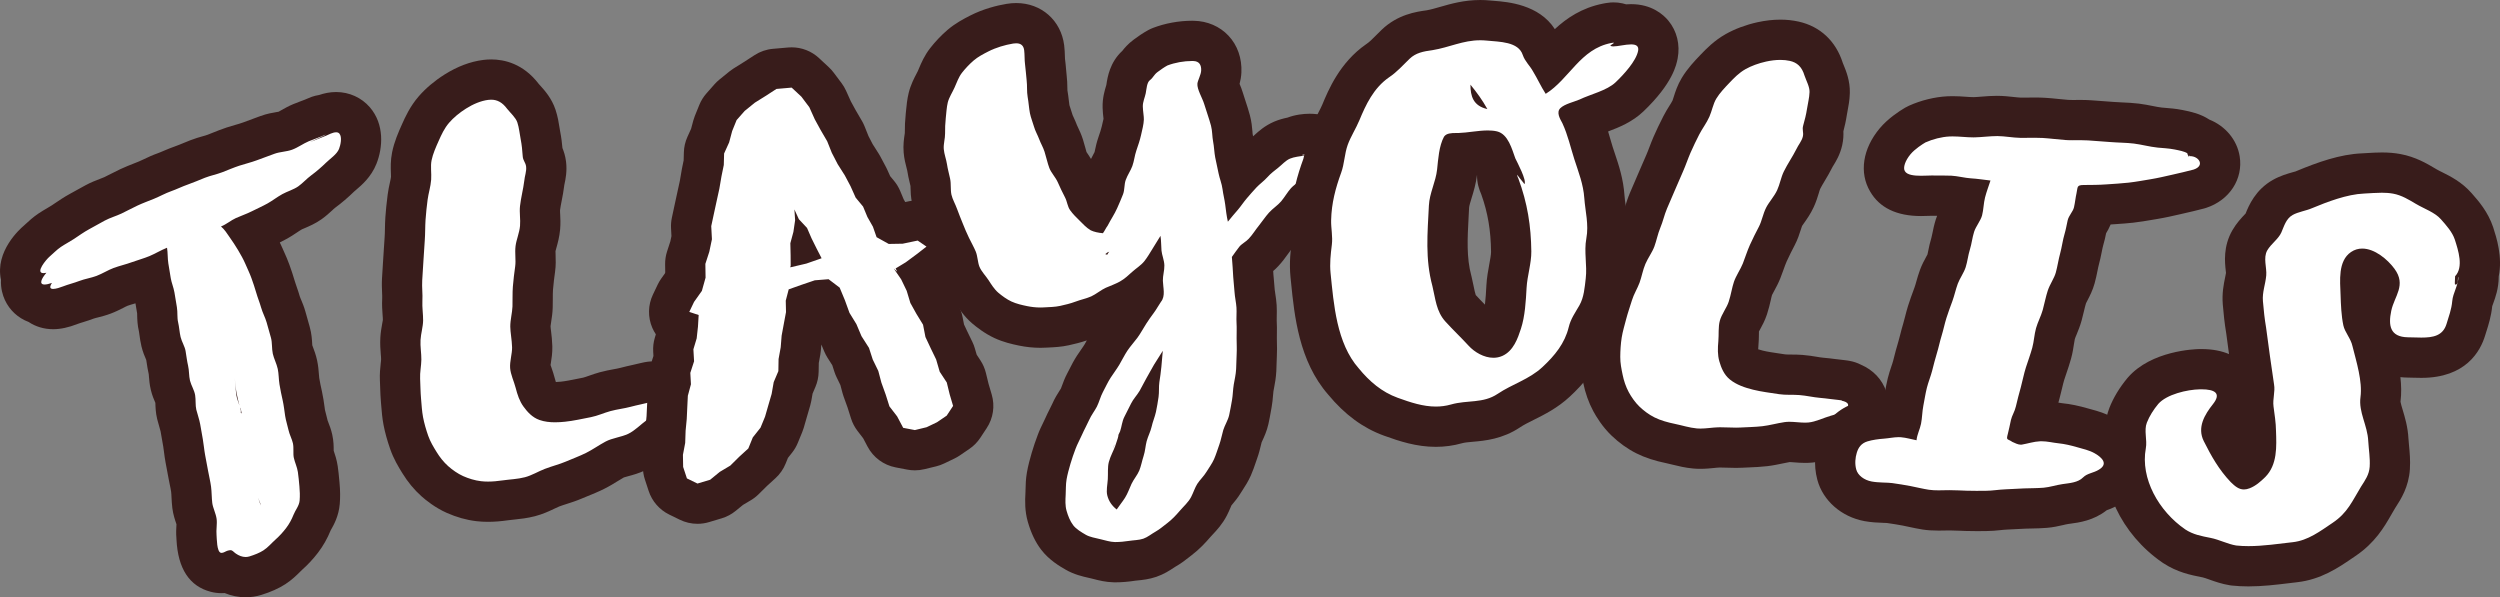 <svg viewBox="0 0 542.48 129.603" xmlns="http://www.w3.org/2000/svg"><rect x="0" y="0" width="542.48" height="129.603" fill="#808080" stroke="none"/><path d="m53.303 125.235c-1.323 0-2.651-.367-3.887-1.064-.397.102-.843.174-1.331.174-.368 0-.896-.065-1.253-.159-3.868-.995-4.077-5.276-4.178-7.332l-.017-.333c-.073-.725-.044-1.547.004-2.366.02-.336.063-.674.031-.976-.047-.31-.185-.634-.294-.958-.25-.737-.533-1.57-.653-2.526-.078-.617-.117-1.308-.152-2.014-.026-.509-.047-1.03-.109-1.513-.075-.583-.215-1.24-.348-1.886l-.259-1.308-.636-3.404c-.138-.728-.23-1.439-.317-2.133-.058-.464-.114-.916-.193-1.36-.202-1.112-.397-2.241-.566-3.231-.085-.495-.246-.995-.391-1.485-.148-.492-.29-.976-.404-1.445-.229-.939-.253-1.863-.272-2.605-.009-.296 0-.592-.043-.85-.058-.236-.192-.486-.301-.742-.307-.705-.587-1.411-.755-2.102-.176-.734-.256-1.522-.316-2.312-.024-.319-.027-.637-.098-.927-.175-.725-.317-1.621-.455-2.531l-.151-.967c-.046-.139-.159-.364-.259-.594-.306-.708-.59-1.428-.759-2.13-.156-.654-.257-1.345-.351-2.036-.054-.398-.1-.794-.188-1.163-.239-1.001-.257-1.911-.273-2.645-.007-.301.003-.606-.048-.904l-.532-3.203c-.064-.373-.185-.731-.292-1.084-.215-.705-.41-1.396-.518-2.065l-.145-.882c-.368.125-.742.247-1.112.367-.469.154-.931.301-1.35.455-.731.267-1.486.492-2.244.717-.584.171-1.17.338-1.734.546-.438.162-.882.401-1.341.634-.751.381-1.524.762-2.305 1.061-.73.279-1.532.492-2.338.697-.478.122-.96.233-1.388.398-.66.253-1.348.469-2.036.683-.506.156-1.014.31-1.5.498-2.16.842-3.332.842-3.716.842-1.264 0-2.413-.412-3.294-1.143-1.432-.381-2.605-1.331-3.217-2.665-.428-.933-.553-1.906-.38-2.912-1.368-4.007 3.083-7.813 3.275-7.975.222-.185.439-.39.66-.597.575-.535 1.29-1.197 2.207-1.82.513-.344 1.109-.697 1.704-1.047.401-.233.801-.464 1.139-.688l.738-.495c.91-.617 1.873-1.263 2.877-1.812l3.404-1.88c.842-.452 1.729-.802 2.608-1.138.425-.159.848-.316 1.243-.503.502-.239 1.015-.503 1.53-.765.643-.33 1.288-.66 1.925-.958.872-.41 1.803-.779 2.738-1.149l1.125-.449c.439-.179.883-.392 1.325-.603.85-.404 1.699-.796 2.524-1.084.489-.173 1.007-.395 1.524-.617.732-.313 1.469-.623 2.17-.862.704-.242 1.436-.549 2.169-.85l1.334-.54c.764-.299 1.536-.526 2.308-.745.498-.142.998-.279 1.483-.464l1.062-.424c.958-.384 1.921-.768 2.843-1.069.535-.176 1.095-.338 1.664-.503.653-.188 1.321-.375 1.951-.609l3.854-1.422c1.014-.373 1.967-.532 2.732-.66.381-.063.767-.102 1.131-.233.449-.165.88-.432 1.315-.68.701-.398 1.401-.782 2.098-1.072.458-.193.968-.384 1.5-.583.619-.23 1.278-.472 1.908-.765.25-.117.512-.208.781-.276.24-.06.525-.105.796-.128.761-.293 1.661-.546 2.651-.546 1.587 0 3.012.64 4.01 1.798 2.463 2.847.995 6.994.675 7.796-.741 1.86-2.167 3.072-3.21 3.956-.223.191-.444.37-.627.552-1.122 1.101-2.422 2.21-3.659 3.126-.365.267-.697.583-1.03.89-.617.566-1.234 1.115-1.867 1.559-.96.677-2.017 1.126-2.867 1.487-.348.148-.691.284-.974.441-.495.273-.966.594-1.424.899-.602.401-1.187.788-1.753 1.104-.802.449-1.644.856-2.446 1.24-.391.188-.771.37-1.125.552-.681.344-1.395.646-2.088.924.306.466.59.919.867 1.394.6 1.027 1.284 2.196 1.839 3.498l.434.981c.363.808.72 1.615.987 2.369.388 1.106.805 2.298 1.128 3.441.125.447.282.882.437 1.32.215.614.428 1.229.604 1.852.121.429.296.822.456 1.206.287.685.557 1.357.752 2.051l.937 3.328c.292 1.035.344 2.005.387 2.784.018.321.016.646.082.95.067.31.205.62.327.941.293.768.576 1.561.747 2.352.162.757.24 1.59.304 2.435.03.39.054.782.114 1.155.181 1.121.417 2.193.629 3.137.219.976.361 1.977.495 2.941l.114.813c.064.438.202.913.323 1.368.129.481.252.95.341 1.377.064.299.199.592.311.879.273.7.518 1.385.658 2.028.22 1.001.212 1.948.208 2.639-.001.216-.013.427.007.62.043.173.146.452.243.737.232.677.518 1.519.67 2.528.135.896.226 1.857.316 2.841l.048.518c.131 1.396.148 2.691.05 3.842-.144 1.689-.856 2.952-1.328 3.786-.098.173-.206.341-.279.52-.575 1.462-1.327 2.804-2.24 3.99-.865 1.132-1.832 2.176-2.867 3.092-.218.193-.432.412-.65.629-.63.629-1.412 1.411-2.479 2.099-1.331.867-2.984 1.47-4.134 1.823-.667.198-1.372.306-2.085.306z" fill="#fff"/><path d="m72.938 28.706c.281 0 .528.078.703.281.634.734.258 2.491-.075 3.327-.47 1.179-1.94 2.121-2.84 3.006-.944.927-2.095 1.919-3.193 2.728-.993.731-1.87 1.728-2.815 2.393-.98.69-2.446 1.126-3.443 1.677-1.143.632-2.2 1.457-3.195 2.014-1.14.638-2.382 1.181-3.421 1.709-1.165.592-2.467 1.023-3.479 1.484-1.12.51-2.017 1.343-3.229 1.818.792.672 1.294 1.488 1.853 2.298.646.936 1.266 1.822 1.844 2.814.579.989 1.157 1.981 1.596 3.012.44 1.031.973 2.112 1.318 3.091.349.99.741 2.102 1.043 3.172s.739 2.099 1.041 3.17c.335 1.188.906 2.183 1.208 3.253s.603 2.141.938 3.329c.302 1.07.159 2.346.404 3.479.222 1.025.828 2.156 1.073 3.288.223 1.028.199 2.262.376 3.361.196 1.218.45 2.377.68 3.402.257 1.145.386 2.339.548 3.436.145.981.521 2.101.713 3.008.214 1.014.775 2.026.974 2.931.226 1.028-.003 2.25.197 3.155.227 1.028.714 1.989.88 3.088.148.978.232 2.035.333 3.117.088.942.136 2.026.047 3.069-.098 1.153-.929 2.067-1.324 3.082-.397 1.012-.941 2.019-1.631 2.92-.647.845-1.427 1.707-2.299 2.48-.87.775-1.585 1.67-2.605 2.332-.783.508-1.909.966-3.043 1.314-.268.082-.539.121-.81.121-.745 0-1.484-.292-2.149-.757-.561-.393-.68-.722-1.164-.722-.17 0-.385.041-.681.133-.334.105-.808.456-1.226.456-.055 0-.109-.006-.162-.02-.906-.233-.865-3.122-.937-3.85-.11-1.101.159-2.438.017-3.5-.154-1.153-.812-2.41-.944-3.457-.134-1.069-.113-2.39-.263-3.542-.138-1.062-.441-2.32-.643-3.422-.203-1.102-.435-2.328-.641-3.423-.228-1.213-.306-2.362-.504-3.462-.2-1.102-.393-2.214-.56-3.188-.188-1.096-.607-2.206-.855-3.228-.219-.9-.087-2.177-.252-3.152-.185-1.096-.87-2.125-1.117-3.147-.245-1.014-.167-2.211-.413-3.233-.217-.9-.362-2.095-.545-3.192-.162-.976-.836-2.015-1.078-3.028-.244-1.019-.297-2.181-.539-3.194-.243-1.019-.076-2.172-.265-3.277-.189-1.102-.342-2.09-.531-3.196-.189-1.102-.643-2.132-.803-3.112-.178-1.096-.368-2.217-.525-3.197-.176-1.096-.098-2.292-.283-3.398-1.341.538-2.611 1.315-3.812 1.814-1.202.503-2.649.892-3.813 1.321-1.286.474-2.683.786-3.981 1.265-1.165.43-2.406 1.222-3.688 1.71-1.16.441-2.58.655-3.735 1.099-1.158.445-2.402.738-3.555 1.187-.583.227-1.516.543-2.131.543-.605 0-.902-.305-.256-1.3-.706.239-1.227.344-1.596.344-1.276 0-.718-1.257.389-2.545-.245.051-.45.075-.62.075-1.914 0 .632-3.011 1.28-3.557.807-.68 1.528-1.481 2.506-2.143.839-.567 1.976-1.161 2.808-1.712 1.024-.678 2.125-1.475 3.297-2.115 1.173-.64 2.209-1.233 3.384-1.867 1.177-.635 2.494-.994 3.646-1.54 1.137-.54 2.301-1.182 3.441-1.716 1.155-.542 2.439-1.008 3.662-1.507 1.22-.501 2.451-1.195 3.634-1.609 1.186-.416 2.486-1.062 3.676-1.471 1.186-.408 2.456-.973 3.684-1.457 1.23-.481 2.527-.723 3.759-1.198 1.23-.477 2.501-1.026 3.698-1.419 1.19-.39 2.538-.709 3.768-1.165 1.367-.507 2.614-.964 3.853-1.421s2.603-.435 3.843-.889c1.239-.451 2.416-1.33 3.601-1.826 1.039-.435 2.345-.851 3.561-1.412.039-.01.065-.014.079-.014.241 0-2.665 1.265-3.359 1.592-.101.037-.142.051-.135.051.004 0 .023-.005.056-.013.022-.011.048-.023.079-.038.338-.123 1.346-.491 3.481-1.373.492-.212 1.457-.745 2.192-.745m-20.985 59.28c-.211-.712-.343-1.494-.536-2.292-.305-1.258-.269-2.367-.521-3.708.252 1.34.202 2.548.388 3.747.133.846.458 1.542.669 2.253m.361 1.694c.13-.039 0 0 .13-.039-.159-.885-.29-1.17-.323-1.17-.013 0-.011.041.008.107.105.354.21.709.185 1.102m-.058-.113c.007 0 .015-.001.023-.004-.035-.117-.105-.354-.141-.474.066.221.017.478.118.478m4.321 20.107c-.049-.63-.446-1.027-.496-1.657.015.512.319 1.066.496 1.657m16.361-89.706c-1.414 0-2.676.297-3.69.642-.285.044-.566.101-.832.168-.526.132-1.038.313-1.53.54-.531.245-1.088.444-1.609.639-.589.22-1.152.432-1.663.647-1.024.428-1.876.912-2.561 1.301-.201.114-.399.236-.602.34-.137.026-.276.045-.413.068-.895.149-2.122.353-3.519.868l-1.273.469-2.592.956c-.53.196-1.092.349-1.64.507-.621.179-1.232.357-1.813.547-1.105.362-2.169.789-3.108 1.166l-1.03.409c-.344.133-.719.227-1.09.333-.749.213-1.68.479-2.69.874-.484.191-.956.384-1.427.578-.649.267-1.296.54-1.917.753-.795.274-1.63.62-2.461.974-.429.183-.855.372-1.265.515-1.122.393-2.09.854-2.945 1.26-.371.177-.743.358-1.115.511l-1.026.408c-.928.365-1.979.779-3.029 1.271-.681.319-1.37.67-2.057 1.022-.476.244-.951.489-1.421.712-.292.138-.606.248-.921.368-.87.331-1.953.743-3.126 1.376-.686.37-1.326.726-1.971 1.085l-1.449.801c-1.257.686-2.363 1.437-3.253 2.04l-.684.46c-.273.181-.598.364-.922.554-.685.4-1.371.81-1.954 1.204-1.199.81-2.088 1.637-2.737 2.24-.169.157-.332.314-.505.459-.679.572-6.251 5.492-4.882 11.689-.097 1.843.371 3.349.836 4.361 1.035 2.254 2.885 3.93 5.15 4.777 1.519 1.016 3.353 1.575 5.328 1.575 1.603 0 3.338-.373 5.306-1.14.39-.152.798-.27 1.205-.395.78-.241 1.559-.488 2.312-.778.271-.096.588-.163.901-.243.785-.2 1.762-.449 2.803-.844 1.077-.41 2-.878 2.742-1.255.303-.154.595-.316.883-.431.449-.166.935-.301 1.419-.443.097-.028.193-.057.29-.085l.101.613.26 1.561c.007.134.007.268.01.402.018.842.045 2.116.392 3.572.048.224.073.479.108.733.092.681.207 1.529.432 2.468.289 1.204.715 2.192.998 2.846.013.029.025.058.038.087l.063.404c.127.837.27 1.78.483 2.706.015.138.022.28.033.421.058.765.137 1.812.426 3.006.283 1.172.697 2.135.977 2.781v.006c.024.899.056 2.131.394 3.523.13.536.292 1.092.46 1.657.102.343.242.813.274.986.171.997.368 2.139.574 3.272.064.355.107.732.156 1.117.098.778.203 1.575.358 2.395l.134.712.501 2.68c.081.443.178.921.277 1.402.11.535.23 1.077.294 1.563.049.373.058.775.078 1.168.041.818.09 1.619.18 2.338.176 1.396.566 2.545.851 3.383.015.046.031.091.047.137-.003.044-.006.089-.008.133-.045.76-.106 1.792 0 2.965l.011.208c.31 6.34 2.818 10.159 7.455 11.352.756.195 1.546.295 2.339.295.225 0 .444-.008.657-.023 1.469.601 3.011.913 4.562.913 1.147 0 2.283-.17 3.376-.506 2.055-.632 3.815-1.417 5.23-2.335 1.445-.938 2.487-1.978 3.177-2.666.16-.16.318-.324.488-.476 1.225-1.086 2.383-2.333 3.422-3.69 1.113-1.453 2.034-3.075 2.742-4.825l.103-.185c.578-1.023 1.655-2.927 1.879-5.562.12-1.411.102-2.967-.054-4.626l-.05-.542c-.097-1.062-.197-2.095-.343-3.064-.211-1.394-.597-2.529-.853-3.28-.006-.017-.012-.034-.018-.052.006-.845-.001-2.068-.312-3.481-.241-1.099-.594-2.004-.851-2.664-.05-.128-.103-.256-.149-.386-.1-.447-.225-.928-.356-1.42-.08-.299-.174-.606-.226-.899l-.104-.748c-.134-.979-.286-2.088-.558-3.299-.207-.922-.422-1.903-.578-2.873-.04-.256-.051-.525-.071-.792-.063-.835-.141-1.873-.393-3.032-.264-1.221-.651-2.237-.932-2.979-.039-.102-.079-.203-.116-.303-.005-.089-.009-.179-.013-.268-.048-.89-.121-2.234-.545-3.738l-.938-3.329c-.292-1.035-.658-1.909-.925-2.547-.096-.23-.208-.46-.285-.714-.2-.708-.441-1.41-.687-2.111-.123-.35-.252-.698-.353-1.055-.376-1.332-.836-2.637-1.206-3.686-.358-1.016-.772-1.937-1.137-2.749-.133-.296-.267-.592-.391-.884-.18-.424-.371-.834-.565-1.227.547-.271 1.097-.554 1.63-.852.662-.37 1.349-.817 2.053-1.287.357-.239.722-.494 1.107-.707.131-.063.348-.149.567-.242.985-.419 2.335-.992 3.677-1.937.948-.667 1.701-1.36 2.307-1.915.218-.2.43-.413.662-.589 1.393-1.026 2.862-2.28 4.132-3.529.105-.098.248-.214.393-.337 1.233-1.047 3.296-2.799 4.438-5.664 1.401-3.513 1.761-8.582-1.428-12.275-1.804-2.098-4.474-3.308-7.314-3.308z" fill="#381c1b"/><path d="m105.892 108.87c-.68 0-1.351-.034-2.005-.114-1.691-.193-3.433-.685-5.172-1.456-2.051-.913-3.74-2.324-4.371-2.89-1.249-1.115-2.368-2.477-3.332-4.05-.749-1.22-1.601-2.608-2.208-4.332-.593-1.701-1.015-3.228-1.293-4.679-.233-1.212-.336-2.491-.425-3.623l-.075-.893c-.084-.927-.119-1.931-.154-2.969l-.057-1.487c-.053-1.112.057-2.13.154-3.026.05-.461.107-.919.111-1.36.006-.472-.04-.961-.081-1.462-.073-.904-.155-1.931-.088-3.029.05-.833.191-1.667.34-2.489.092-.515.205-1.018.212-1.51.009-.475-.034-.984-.071-1.502-.071-.984-.131-1.994-.081-2.944.034-.617.003-1.2-.021-1.786-.037-.873-.068-1.746-.016-2.659.081-1.422.172-3.001.276-4.443 0 0 .229-3.609.289-4.391.048-.657.061-1.348.074-2.036.017-.765.034-1.53.082-2.264.107-1.615.293-3.248.476-4.679.092-.725.247-1.456.41-2.201.137-.623.29-1.26.338-1.92.031-.418.006-.848-.011-1.274-.037-.973-.084-2.184.173-3.464.38-1.891 1.196-3.714 1.852-5.176.621-1.394 1.463-3.282 2.956-5.003 1.213-1.402 2.814-2.75 4.625-3.891 2.199-1.385 4.478-2.258 6.596-2.526.412-.051.806-.077 1.19-.077 2.786 0 5.132 1.263 6.974 3.751.068.08.262.29.454.503.785.865 1.859 2.053 2.398 3.683.371 1.121.538 2.179.683 3.114.055.347.108.697.176 1.041.279 1.405.411 2.779.489 3.882.276.563.61 1.331.739 2.355.171 1.368-.077 2.528-.259 3.376-.046.213-.104.427-.122.637-.134 1.135-.323 2.125-.516 3.114-.162.83-.33 1.661-.418 2.474-.055.503-.01 1.013.016 1.524.046.902.077 1.8-.001 2.676-.108 1.22-.417 2.321-.666 3.208-.128.452-.269.89-.323 1.317-.068.532-.028 1.072-.01 1.598.033.859.068 1.837-.078 2.878-.183 1.305-.363 2.708-.474 4.133-.06.742-.055 1.51-.055 2.278 0 .611 0 1.226-.02 1.826-.024.774-.142 1.61-.274 2.463-.104.666-.202 1.297-.198 1.746.004.472.078 1.01.146 1.581.108.899.215 1.854.242 2.807.028 1.044-.129 2.019-.267 2.878-.075.466-.188 1.169-.169 1.422.026.338.282 1.072.486 1.664.219.631.429 1.254.586 1.857.252.978.546 1.965 1 2.591.209.29.852 1.175 1.388 1.362.491.171 1.139.259 1.927.259.577 0 1.152-.043 1.711-.1 1.185-.119 2.604-.407 3.978-.683l1.261-.25c.631-.122 1.244-.358 1.862-.575.674-.239 1.348-.475 2.028-.66.922-.253 1.82-.424 2.701-.583.592-.111 1.173-.21 1.743-.364.791-.216 1.643-.407 2.494-.594.654-.145 1.307-.287 1.928-.452.125-.031.666-.131.68-.134l.016.077c.445-.074.877-.111 1.281-.111 1.812 0 3.369.711 4.383 1.999.111.142.215.29.307.444 1.28 2.122 1.664 5.458-3.774 9.32-.496.353-.85.657-1.219.967-.977.822-2.191 1.843-3.638 2.526-1.067.501-2.117.785-3.046 1.035-.626.171-1.337.361-1.67.54-.6.321-1.163.671-1.722 1.015-.867.535-1.729 1.058-2.622 1.502-1.041.52-2.206.998-3.326 1.453l-1.348.555c-.825.356-1.758.663-2.736.976-.627.202-1.278.41-1.927.657-.422.159-.859.373-1.307.586-1.017.484-2.169 1.032-3.473 1.371-1.384.356-2.715.495-3.889.614-.479.051-.954.1-1.419.165-1.411.211-2.659.311-3.804.311z" fill="#fff"/><path d="m106.583 21.634c1.307 0 2.411.563 3.463 1.983.787.976 1.865 1.899 2.215 2.957.388 1.173.482 2.424.722 3.635s.359 2.466.441 3.688c.066.983.623 1.328.737 2.246.128 1.024-.314 2.078-.399 3.104-.219 1.804-.727 3.679-.925 5.475-.154 1.405.131 2.885.007 4.285-.134 1.516-.794 2.99-.97 4.359-.195 1.523.107 3.087-.081 4.428-.195 1.389-.384 2.879-.504 4.396-.111 1.398-.039 2.884-.085 4.307-.043 1.342-.489 2.912-.476 4.391.011 1.244.346 2.859.39 4.465.037 1.363-.532 3.074-.424 4.509.107 1.417.843 2.914 1.198 4.29.386 1.497.841 2.885 1.693 4.059.822 1.133 1.898 2.369 3.485 2.923 1.075.376 2.223.502 3.366.502.725 0 1.448-.051 2.149-.122 1.795-.181 3.805-.637 5.631-.991 1.436-.279 2.807-.925 4.216-1.31 1.536-.42 3.007-.561 4.423-.943 1.416-.385 2.986-.666 4.406-1.039.131-.023.131-.023.261-.046.052-.009.079-.014.131-.023-.07.049-.143.087-.216.118-.181.035-.365.083-.548.14.185-.033.371-.065.548-.14.237-.046.468-.071.68-.071.42 0 .769.099.952.333.755 1.249-1.916 3.032-2.73 3.616-1.227.88-2.591 2.311-4.025 2.986-1.519.715-3.458.895-4.919 1.679-1.461.781-2.79 1.743-4.22 2.455-1.402.698-3.049 1.305-4.447 1.903-1.307.56-2.915.959-4.507 1.566-1.354.517-2.846 1.428-4.315 1.809-1.587.412-3.26.461-4.826.684-1.057.153-2.138.261-3.189.261-.506 0-1.005-.025-1.491-.082-1.375-.161-2.713-.581-3.913-1.114-1.136-.505-2.358-1.372-3.231-2.152-1.004-.898-1.84-1.971-2.518-3.077-.679-1.105-1.36-2.213-1.812-3.5-.452-1.289-.859-2.667-1.125-4.05-.244-1.273-.322-2.795-.439-4.088-.119-1.31-.126-2.78-.197-4.272-.066-1.373.255-2.81.269-4.128.015-1.353-.263-2.859-.178-4.277.087-1.416.539-2.843.56-4.194.021-1.321-.233-2.876-.157-4.279.083-1.52-.126-2.91-.039-4.429.08-1.403.17-2.958.272-4.378.102-1.417.179-2.956.286-4.376.106-1.42.067-2.943.16-4.345.101-1.521.278-3.064.451-4.412.179-1.392.661-2.833.772-4.354.102-1.402-.177-2.882.087-4.197.285-1.419.962-2.926 1.563-4.27.56-1.252 1.192-2.674 2.261-3.908.945-1.091 2.225-2.157 3.656-3.059 1.545-.974 3.22-1.685 4.814-1.887.219-.024.432-.039.641-.039m32.255 66.403c.13-.023.261-.047.392-.07-.132.024-.263.047-.392.07m2.814-.874h.015m-35.084-74.266c-.565 0-1.146.037-1.725.109-2.804.356-5.621 1.42-8.389 3.166-2.167 1.366-4.104 3.001-5.6 4.728-1.908 2.202-2.939 4.51-3.622 6.037-.769 1.72-1.69 3.78-2.164 6.141-.36 1.791-.299 3.353-.255 4.493.01.268.032.538.019.803-.017.231-.145.815-.247 1.284-.156.713-.35 1.601-.476 2.58-.247 1.928-.407 3.5-.503 4.947-.053.799-.073 1.631-.09 2.467-.012.608-.021 1.218-.064 1.806-.06.793-.112 1.631-.163 2.465-.04.654-.08 1.306-.125 1.932-.106 1.459-.198 3.061-.281 4.507-.068 1.199-.024 2.252.012 3.098.023.549.044 1.022.026 1.355-.072 1.325.014 2.531.084 3.499.028.386.067.764.062 1.115-.021.201-.089.499-.144.802-.147.813-.33 1.824-.401 2.997-.085 1.417.015 2.656.095 3.652.029.364.071.722.067 1.064-.004.303-.052.617-.086.935-.103.95-.243 2.252-.174 3.705.023.48.038.958.054 1.427.037 1.122.078 2.209.169 3.216l.071.858c.099 1.239.212 2.644.488 4.085.321 1.677.799 3.408 1.46 5.294.762 2.173 1.788 3.843 2.613 5.185 1.183 1.929 2.577 3.619 4.138 5.015.976.873 2.991 2.506 5.509 3.624 2.134.948 4.302 1.556 6.443 1.806.8.094 1.644.141 2.508.141 1.353 0 2.805-.114 4.438-.35.395-.056.815-.097 1.239-.141 1.262-.13 2.833-.293 4.532-.733 1.707-.443 3.116-1.113 4.248-1.651.34-.162.669-.329.989-.452.572-.218 1.148-.399 1.701-.576.955-.306 2.037-.653 3.129-1.121.41-.176.844-.351 1.287-.531 1.113-.453 2.375-.965 3.615-1.583 1.131-.563 2.107-1.165 2.968-1.696.439-.271.88-.548 1.338-.8.202-.067.597-.173.896-.254 1.049-.283 2.354-.636 3.763-1.299 1.967-.925 3.488-2.205 4.6-3.14.277-.233.539-.466.798-.652l.122-.087c9.192-6.517 6.146-13.243 4.993-15.15-.183-.303-.384-.594-.602-.872-1.714-2.184-4.318-3.498-7.215-3.66-.212-.026-.427-.044-.643-.054-.142-.007-.285-.01-.428-.01-.209 0-.418.007-.628.023-.358.025-.709.072-1.053.139l-.22.039c-.242.042-.481.095-.719.157-.568.15-1.166.279-1.764.411-.919.203-1.838.41-2.709.646-.442.119-.911.196-1.387.283-.846.156-1.899.349-3.049.664-.786.215-1.564.482-2.341.757-.432.153-1.023.362-1.236.404l-1.274.254c-1.276.258-2.596.524-3.574.622-.427.043-.786.068-1.088.075-.064-.19-.152-.483-.267-.929-.185-.715-.43-1.455-.69-2.202-.065-.186-.135-.373-.197-.559.021-.134.046-.268.067-.402.152-.944.359-2.237.32-3.686-.033-1.218-.165-2.322-.27-3.209-.048-.401-.106-.778-.117-1.117.007-.126.088-.642.146-1.018.129-.826.289-1.854.325-2.997.021-.649.022-1.31.022-1.971 0-.73 0-1.419.04-1.925.111-1.402.297-2.806.447-3.872.2-1.426.153-2.712.118-3.65-.011-.29-.025-.675-.02-.868.051-.232.125-.466.193-.707.281-1.003.667-2.376.811-4.004.114-1.281.057-2.388.012-3.277-.015-.3-.045-.6-.031-.895.056-.497.203-1.248.358-2.043.19-.976.406-2.081.549-3.263.005-.045.01-.089.015-.134l.058-.28c.218-1.021.584-2.729.322-4.827-.152-1.219-.483-2.215-.78-2.931-.095-1.081-.242-2.331-.499-3.622-.057-.288-.1-.579-.146-.869-.155-.989-.367-2.343-.851-3.806-.83-2.51-2.385-4.227-3.314-5.254-.112-.123-.226-.245-.331-.368-3.348-4.387-7.452-5.315-10.325-5.315z" fill="#381c1b"/><path d="m151.347 109.294c-.658 0-1.315-.148-1.917-.444l-2.287-1.115c-1.061-.518-1.869-1.442-2.238-2.565l-.816-2.491c-.138-.415-.21-.848-.219-1.286l-.046-2.625c-.004-.293.021-.589.075-.876l.431-2.272s.088-2.486.097-2.574l.243-2.546.226-4.846c.016-.31.064-.62.145-.919l.489-1.815-.097-1.78c-.03-.535.04-1.072.206-1.584l.563-1.732-.101-1.789c-.028-.506.031-1.013.176-1.499l.599-1.988.145-1.323c-.64-.461-1.152-1.089-1.468-1.832-.492-1.152-.466-2.46.073-3.589l1.038-2.179c.107-.225.233-.438.375-.64l1.26-1.775.428-1.53-.034-2.315c-.007-.478.064-1.004.212-1.459l.784-2.412.404-1.92-.119-2.281c-.02-.381.01-.762.09-1.135l1.769-8.16.42-2.489.451-2.207.058-2.125c.017-.577.148-1.149.387-1.675l.941-2.076.567-2.125c.046-.168.102-.336.168-.498l.968-2.392c.183-.452.441-.87.762-1.237l1.58-1.792c.158-.179.512-.549.697-.703l2.221-1.8c.138-.111.283-.216.434-.31l2.47-1.547 2.166-1.399c.593-.381 1.268-.611 1.97-.677l3.328-.29c.122-.009.245-.014.365-.014 1.096 0 2.159.412 2.969 1.163l2.135 1.991c.185.171.354.358.506.56l1.722 2.292c.192.256.357.535.489.828l1.099 2.443 1.2 2.193 1.364 2.335c.107.185.201.375.28.572l.923 2.312 1.085 2.102 1.448 2.281c.058.091.425.771.425.771l.991 1.869.991 2.193 1.239 1.493c.274.333.498.703.664 1.101l.838 2.014 1.065 1.877c.129.228.237.466.324.714l.247.708.161.088 1.442-.023 2.848-.6c.294-.06.593-.091.889-.091.872 0 1.732.262 2.463.759l1.92 1.317c1.15.788 1.856 2.082 1.897 3.478.04 1.394-.589 2.725-1.694 3.581l-2.17 1.681-1.544 1.143.68 1.414c.097.202.179.41.243.626l.667 2.201 1.088 1.96 1.341 2.181c.27.441.459.93.559 1.439l.418 2.15.946 2.017 1.123 2.315c.107.219.195.449.263.683l.592 2.034 1.183 1.806c.269.412.466.867.583 1.345l.624 2.557.693 2.335c.363 1.234.164 2.565-.546 3.641l-1.382 2.096c-.314.481-.72.893-1.193 1.214l-2.079 1.419c-.191.131-.39.245-.599.344l-2.228 1.069c-.28.134-.573.239-.875.313l-2.546.617c-.34.082-.69.125-1.038.125-.277 0-.556-.026-.83-.08l-2.523-.484c-1.305-.25-2.426-1.078-3.046-2.255l-1.132-2.142-1.448-1.88c-.313-.407-.553-.867-.708-1.357l-.795-2.514-.887-2.463c-.043-.119-.084-.25-.117-.373l-.563-2.125-1.018-2.093c-.09-.185-.166-.378-.23-.572l-.641-1.985-1.239-1.945c-.134-.208-.334-.56-.429-.785l-.974-2.304-1.325-2.156c-.155-.253-.284-.52-.385-.799l-.995-2.742-.609-1.456-.142-.108-.792.065-2.796.956.034 1.53c.007.304-.017.609-.074.907l-.906 4.869-.181 2.261c-.011.148-.033.33-.06.475l-.398 2.201-.038 2.267c-.01.563-.128 1.121-.348 1.638l-.816 1.923-.36 2.056c-.027.162-.065.324-.111.481l-1.428 4.92c-.044.159-.098.313-.161.464l-.977 2.375c-.156.384-.367.742-.626 1.067l-1.28 1.615-.725 1.795c-.247.617-.63 1.166-1.122 1.613l-1.951 1.778-1.81 1.798c-.259.259-.549.484-.863.668l-1.989 1.183-1.833 1.499c-.449.37-.968.646-1.527.811l-2.74.822c-.413.127-.836.187-1.258.187z" fill="#fff"/><path d="m171.786 19.011c.851.79 1.275 1.186 2.122 1.979.688.913 1.031 1.369 1.715 2.284.469 1.038.703 1.558 1.17 2.597.512.935.768 1.403 1.277 2.339.572.977.857 1.465 1.426 2.443.4.998.6 1.498.998 2.496.511.986.765 1.479 1.273 2.466.62.974.929 1.461 1.546 2.436.5.938.749 1.407 1.246 2.346.447.995.67 1.492 1.115 2.487.645.775.967 1.163 1.609 1.94.376.904.564 1.355.939 2.259.48.842.719 1.264 1.197 2.107.318.91.477 1.365.795 2.276 1.058.585 1.586.878 2.639 1.467 1.212-.023 1.818-.034 3.03-.053 1.298-.275 1.948-.411 3.247-.681.766.524 1.149.786 1.912 1.312-.875.675-1.312 1.013-2.183 1.69-.925.682-1.387 1.024-2.309 1.709-.881.533-1.321.8-2.2 1.334.138.284.206.425.344.709-.3-.267-.451-.401-.752-.668.642.928.962 1.392 1.601 2.321.481.995.721 1.493 1.199 2.488.321 1.06.481 1.59.801 2.651.526.942.788 1.414 1.311 2.357.576.937.863 1.406 1.436 2.344.209 1.072.313 1.608.521 2.679.469.998.703 1.497 1.17 2.496.462.95.693 1.425 1.153 2.376.31 1.063.464 1.594.773 2.657.616.936.923 1.404 1.536 2.341.249 1.02.373 1.529.621 2.549.3 1.015.45 1.523.749 2.538-.557.842-.835 1.264-1.389 2.107-.84.571-1.26.857-2.097 1.43-.903.431-1.354.647-2.254 1.081-1.023.246-1.534.37-2.556.621-1.014-.197-1.521-.294-2.536-.487-.521-.99-.782-1.484-1.306-2.473-.669-.874-1.005-1.311-1.678-2.183-.319-1.01-.478-1.514-.798-2.524-.377-1.052-.566-1.578-.945-2.63-.268-1.015-.403-1.522-.672-2.536-.481-.992-.722-1.487-1.205-2.478-.325-1.008-.488-1.512-.814-2.52-.65-1.022-.975-1.532-1.629-2.552-.44-1.044-.661-1.566-1.104-2.609-.598-.977-.898-1.465-1.499-2.44-.397-1.099-.597-1.647-.996-2.746-.453-1.092-.681-1.637-1.136-2.729-.961-.733-1.443-1.099-2.409-1.829-1.197.094-1.796.142-2.994.24-1.161.392-1.741.589-2.9.986-1.104.389-1.655.585-2.757.979-.256.98-.384 1.47-.638 2.451.022.993.033 1.49.055 2.483-.192 1.023-.287 1.534-.477 2.557-.19 1.022-.284 1.533-.472 2.554-.081 1.009-.121 1.513-.201 2.521-.186 1.022-.279 1.533-.463 2.555-.019 1.05-.028 1.574-.045 2.624-.407.954-.609 1.431-1.012 2.385-.18 1.022-.269 1.533-.447 2.555-.289.988-.433 1.482-.72 2.471s-.429 1.483-.713 2.472c-.395.955-.591 1.433-.983 2.388-.673.846-1.008 1.269-1.677 2.116-.388.957-.582 1.435-.967 2.392-.79.717-1.184 1.076-1.969 1.796-.779.768-1.167 1.152-1.941 1.922-.915.543-1.372.815-2.284 1.361-.838.683-1.256 1.024-2.089 1.709-1.102.329-1.653.494-2.753.826-.914-.449-1.373-.673-2.29-1.119-.327-.997-.49-1.495-.818-2.492-.019-1.048-.028-1.572-.046-2.62.196-1.036.294-1.553.492-2.589.036-1.058.054-1.587.091-2.645.097-1.017.146-1.526.244-2.543.046-1.01.07-1.515.117-2.525.048-1.009.073-1.513.123-2.522.267-.995.402-1.493.672-2.488-.054-.992-.081-1.488-.135-2.479.325-1.004.488-1.506.815-2.509-.06-1.041-.089-1.562-.148-2.603.284-.947.427-1.42.713-2.367.111-1.018.167-1.526.28-2.544.06-1.011.09-1.516.151-2.526-.813-.271-1.22-.407-2.035-.676.412-.867.619-1.3 1.033-2.166.677-.957 1.017-1.436 1.698-2.392.319-1.149.48-1.724.803-2.873-.018-1.197-.027-1.795-.044-2.992.34-1.053.511-1.579.854-2.631.227-1.084.34-1.626.57-2.71-.06-1.139-.09-1.709-.149-2.848.231-1.084.347-1.626.581-2.71s.351-1.626.587-2.709c.236-1.084.355-1.626.594-2.709.183-1.075.275-1.613.46-2.689.2-.978.3-1.466.501-2.444.027-1.001.041-1.502.069-2.504.434-.961.652-1.442 1.09-2.403.262-.985.394-1.478.658-2.463.384-.953.577-1.429.964-2.381.698-.794 1.047-1.191 1.749-1.984.884-.72 1.327-1.08 2.216-1.798.908-.569 1.363-.853 2.274-1.419.961-.624 1.443-.936 2.408-1.558 1.322-.118 1.982-.175 3.301-.287m-.302 39.001c1.394-.33 2.092-.493 3.488-.817 1.323-.465 1.985-.696 3.312-1.155-.433-.843-.65-1.264-1.085-2.106-.441-.892-.662-1.338-1.105-2.229-.389-.899-.584-1.348-.975-2.247-.707-.758-1.062-1.137-1.772-1.894-.386-.847-.58-1.27-.967-2.117.063.938.094 1.407.157 2.345-.151 1.014-.226 1.522-.375 2.536-.265.98-.398 1.47-.661 2.45.023 1.043.035 1.565.058 2.608.005.897.007 1.345.013 2.241-.036.155-.053.231-.088.385m.303-47.739c-.246 0-.492.01-.739.031l-3.334.29c-1.411.125-2.77.592-3.96 1.359l-2.362 1.528-2.226 1.39c-.296.185-.581.389-.852.608l-2.241 1.818c-.368.3-.712.63-1.026.986l-1.769 2.006c-.645.734-1.161 1.57-1.529 2.475l-.974 2.403c-.132.327-.244.663-.336 1.004l-.475 1.775-.797 1.758c-.477 1.055-.739 2.195-.771 3.352l-.048 1.744-.349 1.702c-.018.088-.034.176-.05.264l-.428 2.499-.553 2.523-.591 2.728-.585 2.73c-.159.747-.22 1.511-.18 2.274l.09 1.713-.239 1.137-.714 2.199c-.293.907-.436 1.857-.422 2.81l.025 1.733-.053.191-.827 1.165c-.284.402-.534.827-.747 1.271l-1.044 2.189c-1.076 2.264-1.128 4.88-.142 7.185.216.505.477.984.778 1.432l-.221.735c-.292.973-.412 1.99-.355 3.005l.055.969-.312.962c-.33 1.019-.469 2.09-.411 3.16l.059 1.083-.309 1.146c-.161.6-.258 1.216-.289 1.837l-.123 2.534-.108 2.323-.224 2.336c-.016.173-.028.347-.034.521l-.068 1.98-.368 1.939c-.11.583-.161 1.176-.151 1.769l.046 2.63c.016.874.163 1.741.436 2.572l.815 2.483c.737 2.249 2.355 4.103 4.483 5.137l2.26 1.104c1.208.593 2.526.894 3.85.894.85 0 1.702-.124 2.529-.374l2.719-.816c1.114-.332 2.151-.883 3.05-1.622l1.574-1.287 1.712-1.02c.619-.367 1.191-.81 1.701-1.318l1.801-1.783 1.823-1.662c.977-.887 1.74-1.983 2.232-3.208l.49-1.212.885-1.117c.515-.647.935-1.364 1.249-2.128l.972-2.363c.125-.302.232-.61.323-.924l.707-2.45.714-2.449c.092-.315.167-.636.223-.96l.273-1.559.616-1.45c.443-1.038.68-2.152.699-3.28l.033-1.911.335-1.848c.053-.291.091-.584.114-.879l.102-1.28.665 1.572c.193.457.424.897.692 1.315l1.017 1.594.467 1.446c.127.394.282.779.463 1.151l.83 1.706.454 1.713c.065.245.14.487.226.726l.886 2.465.746 2.358c.309.978.787 1.895 1.414 2.707l1.217 1.583.954 1.806c1.239 2.355 3.484 4.016 6.098 4.514l2.506.481c.55.107 1.107.16 1.663.16.698 0 1.396-.084 2.077-.251l2.524-.613c.603-.145 1.188-.354 1.747-.623l2.225-1.067c.408-.195.8-.421 1.174-.676l2.07-1.412c.949-.645 1.762-1.471 2.392-2.43l1.373-2.083c1.422-2.149 1.822-4.816 1.095-7.287l-.691-2.342-.572-2.35c-.235-.964-.633-1.88-1.176-2.71l-.825-1.257-.409-1.405c-.136-.467-.311-.921-.523-1.359l-1.162-2.394-.656-1.401-.315-1.621c-.199-1.021-.578-1.998-1.12-2.885l-1.346-2.197-.765-1.375-.322-1.067 1.063-.823c2.211-1.705 3.474-4.364 3.399-7.155s-1.48-5.378-3.78-6.961l-1.935-1.328c-1.464-1.001-3.185-1.524-4.931-1.524-.592 0-1.187.06-1.776.182l-.927.194-.343-.604-.736-1.77c-.332-.797-.781-1.541-1.331-2.207l-.858-1.034-.632-1.409c-.077-.172-.16-.341-.248-.508l-1.256-2.364c-.102-.191-.211-.379-.327-.563l-1.345-2.119-.902-1.746-.844-2.111c-.158-.395-.345-.778-.559-1.146l-1.369-2.346-1.057-1.935-1.036-2.3c-.262-.58-.587-1.13-.968-1.639l-1.732-2.305c-.303-.402-.64-.777-1.008-1.121l-2.146-2.001c-1.623-1.511-3.75-2.34-5.946-2.34z" fill="#381c1b"/><path d="m241.749 121.987c-1.227-.023-2.408-.327-3.356-.575l-1.148-.276c-1.202-.273-2.564-.58-3.817-1.305-1.359-.782-2.917-1.743-4.033-3.205-.93-1.217-1.617-2.674-2.166-4.582-.493-1.724-.447-3.373-.357-4.918.018-.316.024-.631.031-.944.017-.853.037-1.82.223-2.898.242-1.394.634-2.753.949-3.848.341-1.192.741-2.292 1.175-3.473.294-.802.656-1.561 1.025-2.315.175-.356.351-.711.501-1.055.283-.651.607-1.297.926-1.923.219-.432.435-.853.614-1.26.415-.944.917-1.732 1.32-2.363.173-.27.344-.523.471-.771.164-.324.284-.688.417-1.049.283-.774.58-1.542.936-2.201l.464-.899c.447-.882.92-1.795 1.431-2.577.243-.375.525-.779.808-1.189.343-.495.695-.995.954-1.436.203-.347.404-.714.604-1.078.42-.762.84-1.519 1.264-2.156.454-.68 1.003-1.365 1.54-2.025.263-.321.52-.637.742-.936.364-.495.653-.995.943-1.485.269-.455.536-.904.825-1.345.548-.836 1.22-1.826 1.856-2.656.213-.279.417-.629.626-.97.213-.35.427-.697.643-1.018-.009-.188-.037-.375-.06-.563-.774.697-1.724 1.522-2.964 2.216-.848.475-1.82.882-2.695 1.234l-.742.307c-.283.131-.59.358-.913.572-.64.421-1.367.899-2.189 1.271-.722.327-1.563.594-2.435.853-.424.125-.86.25-1.273.407-1.256.481-2.625.811-3.916 1.098-1.251.276-2.494.336-3.589.387l-.718.037c-.304.02-.611.028-.919.028-1.536 0-2.884-.213-3.746-.392-1.315-.27-2.861-.617-4.384-1.323-1.689-.776-3.254-2.045-3.848-2.554-1.303-1.115-2.23-2.563-2.843-3.521-.225-.35-.408-.575-.59-.811-.604-.776-1.355-1.746-1.857-2.978-.356-.876-.511-1.755-.634-2.46-.05-.287-.084-.58-.169-.836-.188-.449-.489-1.018-.775-1.576l-.57-1.123c-.557-1.146-1.042-2.312-1.482-3.41l-.277-.688c-.36-.89-.725-1.803-1.007-2.6-.112-.316-.262-.634-.404-.95-.353-.782-.754-1.672-.977-2.696-.209-.958-.229-1.852-.243-2.565-.007-.31.011-.62-.048-.91l-.242-1.052c-.192-.805-.373-1.593-.489-2.383-.044-.301-.137-.614-.22-.936-.188-.72-.424-1.615-.508-2.611-.094-1.121.054-2.099.172-2.884.04-.267.097-.529.098-.776-.026-1.22.037-2.645.173-3.905l.067-.688c.098-1.041.209-2.218.471-3.274.31-1.251.862-2.301 1.305-3.146.145-.273.289-.54.405-.805l.297-.691c.427-1.013.957-2.27 1.861-3.433s2.051-2.369 3.143-3.305c1.345-1.149 2.77-1.883 4.029-2.528 2.457-1.26 4.979-1.86 6.661-2.142.512-.085.98-.122 1.401-.122 3.221 0 5.656 2.147 6.058 5.344.073.58.101 1.263.121 1.928.011.35.01.691.047.958.101.7.173 1.507.239 2.287.041.484.08.95.129 1.357.084.668.105 1.385.117 2.102.007.427-.009.85.061 1.232.125.685.21 1.382.29 2.065.057.495.108.978.196 1.425.082.421.24.842.38 1.254.156.461.306.913.427 1.345.085.31.249.611.395.927.229.498.458 1.001.644 1.507.09.245.213.492.336.745.319.674.637 1.377.869 2.113.171.538.326 1.106.478 1.672.154.569.297 1.135.482 1.627.092.179.273.412.441.657.411.597.923 1.345 1.318 2.25.437.998.917 2.008 1.428 2.986.407.774.621 1.499.778 2.028.046.154.082.307.144.455.247.313.812.865 1.411 1.448l.26.262c.309-.526.616-1.049.845-1.576l.264-.606c.32-.722.651-1.473.929-2.204.018-.111.027-.304.046-.498.068-.657.161-1.556.512-2.537.279-.776.644-1.493 1.015-2.184.154-.287.319-.557.424-.848.135-.375.203-.757.284-1.141.154-.717.317-1.439.565-2.156.356-1.041.681-1.962.885-2.887l.155-.68c.159-.683.338-1.453.353-1.883-.006-.156-.04-.39-.07-.648-.067-.589-.135-1.24-.155-1.914-.041-1.365.328-2.568.572-3.365.051-.168.105-.327.138-.475l.08-.486c.196-1.286.519-3.41 2.327-4.881.425-.566.956-1.254 1.867-1.928.801-.594 1.672-1.214 2.628-1.735.169-.091.346-.173.526-.242 2.089-.802 4.61-1.263 6.914-1.263.026 0 .276.003.301.003 2.248.043 3.643 1.035 4.418 1.86.798.848 1.726 2.366 1.621 4.775-.051 1.152-.412 2.156-.697 2.912.109.273.255.6.365.85.323.728.624 1.442.812 2.062.176.586.37 1.166.562 1.752.333 1.004.663 2.011.943 3.049.272 1.004.354 1.98.42 2.765.03.341.047.674.105.967.132.66.216 1.411.294 2.162.047.455.087.91.164 1.3.1.503.624 2.912.731 3.461.063.313.166.637.266.97.033.111.067.222.101.338.125-.137.25-.27.373-.401.414-.444.907-.882 1.414-1.323.3-.262.613-.518.867-.802.896-1.007 1.81-1.726 2.546-2.304l.373-.293c.192-.154.371-.321.552-.486.698-.631 1.654-1.499 2.982-2.071.831-.356 1.691-.56 2.514-.708.526-.233 1.156-.424 1.91-.54.543-.082 1.074-.122 1.574-.122 2.782 0 4.925 1.212 5.88 3.322.439.973 1.193 3.541-1.304 6.385l-1.119 1.104c-.489.466-.986.927-1.382 1.394-.671.791-1.431 1.374-2.1 1.886-.282.216-.577.415-.792.643-.263.293-.516.683-.782 1.064-.401.575-.808 1.146-1.217 1.638-.614.737-1.298 1.311-1.901 1.82-.296.247-.602.486-.842.754-.402.447-.754.933-1.094 1.394-.331.449-.653.882-.978 1.28-.223.273-.442.583-.667.896-.539.751-1.106 1.516-1.731 2.179-.479.543-1.098.995-1.594 1.36-.137.1-.277.196-.395.299-.082.117-.216.31-.374.535.036.526.169 2.801.169 2.801.033.481.084 1.007.134 1.533.058.62.117 1.237.154 1.8.027.41.101.85.169 1.291.107.703.208 1.402.25 2.045.041.646.03 1.342.014 2.042-.01.444-.027.885 0 1.294.051.805.043 1.681.03 2.554l-.009 1.047.017 1.024c.02.876.036 1.752-.01 2.568-.027.512-.091 2.782-.117 3.305-.055 1.172-.262 2.244-.427 3.106l-.141.757c-.071.418-.105.89-.145 1.351-.061.734-.131 1.448-.237 2.034l-.156.873c-.152.859-.314 1.775-.511 2.642-.246 1.081-.667 1.985-1.004 2.713-.129.279-.27.546-.35.808-.092.304-.171.643-.256.993-.192.796-.404 1.638-.69 2.437l-.303.873c-.294.865-.607 1.766-.934 2.509-.437.993-1 1.854-1.451 2.546-.154.233-.304.464-.437.685-.499.83-1.058 1.49-1.507 2.022-.199.239-.404.458-.557.7-.173.273-.293.617-.438.958-.222.523-.451 1.055-.711 1.559-.69 1.334-1.631 2.335-2.386 3.14-.222.236-.447.472-.657.717-.822.961-1.955 2.207-3.385 3.291l-.593.464c-.677.535-1.446 1.141-2.369 1.661-.253.142-.491.304-.728.458-.712.469-1.598 1.052-2.716 1.433-1.106.384-2.184.489-3.05.572-.272.026-.539.051-.791.091-1.2.191-2.504.301-3.578.301-.035-.003-.302-.006-.333-.006z" fill="#fff"/><path d="m220.515 9.396c1.155 0 1.613.636 1.724 1.521.115.916.064 2.162.178 2.958.161 1.121.229 2.527.358 3.566.144 1.149.014 2.481.215 3.577.223 1.214.283 2.466.498 3.557.191.971.627 1.995.882 2.917.247.895.801 1.832 1.151 2.779.309.837.836 1.704 1.137 2.656.371 1.174.644 2.479 1.038 3.529.38 1.012 1.367 2.028 1.844 3.116.475 1.088 1.002 2.193 1.56 3.259.481.919.517 1.95 1.111 2.786.596.836 1.32 1.543 2.042 2.25.722.709 1.45 1.54 2.435 2.114.703.339 1.672.544 2.635.627.391-.509.641-1.136 1.032-1.647.637-1.261 1.509-2.525 2.059-3.788.424-.973.894-2.008 1.274-3.012.381-1.001.231-2.12.585-3.108.394-1.096 1.074-2.026 1.433-3.016.396-1.092.486-2.238.872-3.363.385-1.125.773-2.246 1.02-3.366.249-1.12.572-2.306.608-3.356.024-.692-.192-1.724-.224-2.833-.029-.989.469-2.053.628-2.861.196-.995.237-2.355.919-2.868.715-.537.829-1.15 1.67-1.773.69-.512 1.407-1.021 2.117-1.407 1.632-.627 3.592-.972 5.341-.972.079 0 .158.001.236.002 1.386.025 1.802.904 1.75 2.074-.041.929-.763 2.171-.818 2.853-.098 1.225 1.078 3.092 1.482 4.426.47 1.555 1.037 3.078 1.469 4.676.298 1.103.253 2.422.46 3.454.211 1.053.252 2.42.456 3.451.209 1.057.527 2.418.729 3.452.207 1.058.707 2.227.862 3.452.14 1.105.439 2.227.578 3.329.154 1.227.294 2.47.577 3.702.681-.869 1.497-1.797 2.187-2.605.632-.738 1.232-1.666 1.927-2.474.637-.739 1.382-1.608 2.078-2.346.694-.741 1.663-1.425 2.367-2.217.762-.857 1.603-1.466 2.379-2.085.835-.666 1.578-1.546 2.53-1.954.91-.389 2.21-.513 3.366-.697.276-.044.188-.052-.012-.052-.133 0-.314.004-.471.004-.397 0-.634-.025.487-.199.311-.048.617-.073.905-.073 1.65 0 2.747.798 1.292 2.455-.852.85-1.826 1.703-2.549 2.553-.718.845-2.043 1.581-2.809 2.433-.707.787-1.39 1.967-2.104 2.821-.709.849-1.863 1.593-2.637 2.451-.835.925-1.51 1.981-2.209 2.833-.703.858-1.375 1.975-2.194 2.84-.546.618-1.551 1.119-2.044 1.733-.551.686-1.085 1.486-1.625 2.228.143 1.481.201 2.933.293 4.322.069 1.05.219 2.292.287 3.332.068 1.051.351 2.284.419 3.334.067 1.043-.053 2.282.014 3.333.067 1.043.009 2.224.014 3.336.005 1.109.071 2.281.014 3.333-.057 1.045-.067 2.285-.118 3.334-.058 1.177-.333 2.297-.511 3.339-.181 1.062-.203 2.402-.374 3.335-.188 1.024-.379 2.226-.631 3.34-.253 1.111-.968 2.207-1.274 3.22-.284.941-.486 2.13-.876 3.216-.352.982-.721 2.184-1.125 3.1-.424.963-1.125 1.893-1.631 2.736-.594.99-1.457 1.765-2.004 2.624-.511.803-.849 1.899-1.349 2.865-.575 1.111-1.61 2.007-2.473 3.013s-1.728 1.911-2.713 2.658c-.846.642-1.613 1.316-2.465 1.797-.946.533-1.791 1.25-2.713 1.566-.955.328-2.12.32-3.117.479-.918.147-1.991.248-2.894.248-.078 0-.155-.001-.23-.002-.94-.019-2.07-.377-3.037-.607-1.113-.265-2.368-.486-3.188-.96-1.014-.585-2.124-1.257-2.753-2.081-.689-.903-1.123-2.044-1.438-3.137-.314-1.096-.258-2.336-.193-3.453s.003-2.228.197-3.352c.194-1.122.516-2.253.841-3.384.324-1.131.704-2.158 1.114-3.275.354-.965.963-2.04 1.396-3.039.477-1.1 1.094-2.166 1.533-3.167.481-1.097 1.247-2.045 1.689-2.92.49-.969.796-2.214 1.3-3.149.533-.992 1.079-2.198 1.707-3.16.575-.881 1.365-1.938 1.868-2.795.589-1.003 1.157-2.151 1.741-3.03.638-.958 1.523-1.924 2.162-2.792.744-1.009 1.261-2.043 1.904-3.025.494-.754 1.097-1.647 1.67-2.396.526-.688 1.029-1.636 1.548-2.389 1.042-1.262.46-3.101.423-4.583-.028-1.112.352-2.231.325-3.342-.027-1.112-.545-2.273-.624-3.197-.091-1.048-.056-2.223-.218-3.207-.525.878-1.084 1.765-1.704 2.762-.528.849-1.165 1.953-1.827 2.77-.715.882-1.78 1.532-2.641 2.309-.785.709-1.598 1.491-2.636 2.071-.99.553-2.192.975-3.057 1.355-.971.426-2.131 1.402-3.157 1.867-.986.447-2.285.71-3.448 1.153-1.045.398-2.308.693-3.318.916-1.113.246-2.408.256-3.616.328-.219.013-.44.019-.662.019-.999 0-2.005-.124-2.857-.299-1.128-.232-2.332-.5-3.438-1.01-.947-.437-2.035-1.218-2.838-1.906-.866-.741-1.579-1.892-2.095-2.696-.578-.901-1.565-1.893-1.993-2.944-.371-.912-.394-2.307-.801-3.284-.379-.912-1.009-2.039-1.468-2.981-.509-1.045-.951-2.11-1.352-3.114-.415-1.04-.885-2.171-1.223-3.123-.377-1.064-1.02-2.155-1.23-3.121-.237-1.086-.054-2.35-.285-3.447s-.531-2.125-.683-3.165c-.151-1.032-.605-2.179-.698-3.287s.305-2.321.284-3.372c-.021-1.04.035-2.286.149-3.357.112-1.046.199-2.426.436-3.38.275-1.107 1.005-2.201 1.459-3.217.499-1.114.901-2.302 1.616-3.222.658-.847 1.587-1.856 2.538-2.67.951-.812 2.066-1.388 3.184-1.962 1.676-.858 3.6-1.417 5.385-1.717.249-.036.475-.056.679-.056m20.202 45.234c-.408.016-.666.4-.934.533.029-.001.057-.002.085-.002.103 0 .189.017.193.113.082-.041.139-.058.176-.058.04 0 .055.02.048.052-.028.054-.055.098-.083.125.047-.046.076-.092.083-.125.104-.199.22-.531.432-.638m11.592 21.493c-.637 1.003-1.37 2.135-1.902 3.016-.517.856-1.033 1.889-1.628 2.89-.507.853-.986 1.912-1.488 2.764-.589.999-1.382 1.776-1.869 2.781-.486 1.008-1.01 2.025-1.459 2.896-.496.963-.57 2.122-.92 3.126-.12.252-.24.502-.358.754.014.37-.216 1.008-.681 2.375-.34 1.001-1.045 2.193-1.401 3.519-.296 1.104-.15 2.477-.225 3.719-.075 1.239-.387 2.497-.101 3.588.317 1.206.983 2.183 2.029 3.003.597-.887 1.246-1.663 1.803-2.541.608-.96.941-2.013 1.415-3.018s1.285-1.925 1.687-2.901c.382-.928.597-2.131.925-3.118.364-1.096.416-2.289.671-3.234.295-1.091.857-2.136 1.071-3.122.239-1.101.706-2.139.947-3.239.216-.984.405-2.162.563-3.228.155-1.045.03-2.279.176-3.217.167-1.073.335-2.231.438-3.346.104-1.114.204-2.352.307-3.467m-10.512 20.42c-.015.023-.034.047-.056.071-.185.611-.258.848-.255.848s.135-.407.311-.919c.066-.101.063-.182.063-.182-.022.062-.043.123-.063.182m-21.282-95.884c-.69 0-1.405.061-2.126.182-1.988.334-4.976 1.049-7.922 2.558-1.33.683-3.138 1.612-4.874 3.094-1.335 1.144-2.667 2.544-3.762 3.952-1.257 1.617-1.938 3.234-2.436 4.414-.085.201-.169.403-.258.601-.082.182-.185.367-.285.557-.495.943-1.244 2.368-1.68 4.128-.34 1.369-.472 2.773-.579 3.902l-.064.654c-.144 1.344-.216 2.855-.201 4.19-.014.099-.03.199-.045.301-.136.905-.342 2.271-.206 3.895.115 1.377.417 2.526.636 3.364.049.187.102.371.139.55.138.956.355 1.867.547 2.67.055.229.111.461.163.696.004.114.005.23.007.345.018.809.044 2.032.344 3.406.321 1.469.864 2.675 1.26 3.556.094.208.195.416.272.625.297.838.684 1.806 1.065 2.751l.278.691c.431 1.079.96 2.363 1.611 3.7.188.385.4.798.616 1.217.166.322.341.649.488.955.012.07.024.139.036.209.152.862.359 2.044.891 3.35.728 1.789 1.763 3.123 2.449 4.005.112.144.224.282.32.419l.04.065c.706 1.104 1.888 2.952 3.689 4.495.908.777 2.746 2.227 4.86 3.202 1.937.894 3.772 1.313 5.34 1.635 1.519.312 3.116.478 4.616.478.394 0 .788-.011 1.178-.034l.675-.034c1.206-.058 2.708-.129 4.313-.484 1.197-.265 2.572-.594 3.916-1.056-.159.29-.319.581-.481.857-.21.357-.501.759-.779 1.16-.307.442-.609.88-.874 1.286-.688 1.054-1.23 2.124-1.666 2.984-.142.28-.28.555-.418.811-.559 1.04-.925 2.041-1.192 2.772-.07.191-.134.384-.21.565-.077.129-.164.259-.251.395-.46.72-1.091 1.707-1.642 2.964-.148.337-.329.682-.509 1.037-.358.704-.719 1.428-1.038 2.161-.125.287-.273.582-.418.878-.356.726-.799 1.629-1.166 2.628-.467 1.273-.91 2.479-1.312 3.881-.342 1.188-.77 2.679-1.051 4.298-.242 1.404-.268 2.646-.287 3.552-.005.261-.009.521-.024.782-.107 1.836-.164 3.992.515 6.366.7 2.431 1.645 4.4 2.892 6.034 1.733 2.27 4.072 3.621 5.329 4.346 1.825 1.054 3.68 1.473 5.034 1.778l.503.115.523.132c1.103.285 2.613.675 4.356.71l.408.004c1.314 0 2.832-.127 4.274-.357.169-.026.348-.039.529-.056.974-.095 2.445-.238 4.044-.786 1.637-.561 2.878-1.377 3.698-1.917.154-.101.308-.21.47-.302 1.213-.684 2.158-1.429 2.918-2.028l.535-.418c1.757-1.332 3.096-2.801 4.066-3.931.169-.197.35-.386.529-.576.89-.948 2.108-2.247 3.072-4.11.314-.608.594-1.246.86-1.875.049-.115.095-.23.143-.342.053-.063.108-.127.163-.191.492-.583 1.237-1.464 1.919-2.601.107-.178.229-.36.351-.549.509-.781 1.207-1.85 1.785-3.162.433-.983.772-1.978 1.071-2.857l.282-.815c.392-1.092.632-2.086.824-2.884.052-.216.099-.425.152-.62.053-.122.113-.246.171-.372.378-.816.95-2.05 1.296-3.567.217-.96.396-1.958.561-2.892l.145-.81c.163-.887.234-1.727.297-2.468.028-.332.046-.674.097-.977l.125-.67c.181-.942.428-2.233.501-3.712.027-.551.044-1.15.061-1.752.015-.525.028-1.053.054-1.534.057-1.037.035-2.017.015-2.881-.007-.323-.015-.646-.016-.963-.001-.318.004-.642.008-.967.012-.869.026-1.855-.04-2.891-.017-.286.001-.598.009-.909.016-.679.036-1.524-.022-2.427-.058-.91-.188-1.756-.293-2.436-.048-.311-.106-.619-.126-.907-.039-.601-.101-1.264-.164-1.927-.046-.482-.094-.966-.123-1.409l-.043-.707c.359-.304.743-.663 1.128-1.084.858-.92 1.505-1.819 2.027-2.546.17-.236.33-.471.499-.677.371-.452.74-.946 1.117-1.457.3-.406.609-.826.819-1.058.067-.057.244-.196.415-.341.666-.561 1.577-1.329 2.44-2.361.578-.692 1.06-1.384 1.447-1.941.122-.175.239-.352.359-.516.095-.074.193-.147.29-.221.759-.581 1.798-1.378 2.769-2.521.195-.229.683-.695 1.075-1.069.333-.318.666-.637.984-.954.137-.137.27-.278.398-.424 2.896-3.299 3.643-7.437 1.999-11.068-1.67-3.687-5.354-5.888-9.857-5.888-.739 0-1.494.059-2.247.176-.957.149-1.803.375-2.551.661-.913.186-1.913.455-2.916.884-2.007.859-3.385 2.11-4.208 2.858-.113.103-.224.208-.34.303l-.015.012c-.031-.184-.064-.371-.102-.559-.007-.08-.019-.28-.036-.482-.077-.908-.182-2.151-.556-3.536-.301-1.115-.654-2.199-1.01-3.278-.181-.55-.363-1.098-.531-1.651-.206-.681-.455-1.309-.692-1.863.193-.727.353-1.569.394-2.496.137-3.067-.858-5.894-2.799-7.962-1.911-2.034-4.582-3.184-7.521-3.237l-.388-.008c-2.857 0-5.867.552-8.474 1.553-.357.137-.704.297-1.04.48-1.195.65-2.261 1.408-3.147 2.064-1.224.907-2.01 1.838-2.472 2.435-2.722 2.497-3.218 5.77-3.44 7.234l-.028.176-.046.153c-.308 1.004-.823 2.685-.762 4.777.023.8.102 1.574.182 2.275.005.044.01.087.015.129-.048.209-.144.621-.213.918l-.164.718c-.136.615-.419 1.444-.72 2.322-.394 1.147-.593 2.081-.738 2.763-.036.169-.067.338-.109.505-.056.11-.117.218-.177.33-.175.327-.382.713-.597 1.158-.33-.556-.65-1.022-.9-1.387-.025-.037-.05-.073-.075-.109-.074-.255-.158-.568-.232-.842-.168-.626-.341-1.256-.532-1.86-.351-1.11-.776-2.005-1.086-2.658-.072-.152-.146-.299-.207-.446-.204-.556-.477-1.167-.754-1.768-.069-.149-.141-.296-.202-.442-.132-.457-.288-.931-.451-1.411-.084-.248-.179-.498-.242-.747-.053-.276-.086-.644-.13-1.021-.085-.73-.177-1.476-.307-2.215-.014-.212-.012-.432-.015-.653-.012-.706-.026-1.585-.149-2.574-.045-.358-.077-.771-.113-1.196-.07-.817-.146-1.661-.25-2.411-.012-.181-.015-.382-.021-.587-.02-.655-.044-1.469-.153-2.333-.676-5.4-4.95-9.171-10.393-9.171z" fill="#381c1b"/><path d="m311.571 92.593c-3.494 0-6.742-1.069-9.77-2.167-3.844-1.396-7.221-3.916-10.327-7.705-5.395-6.084-6.274-14.832-6.98-21.863l-.115-1.132c-.273-2.662.037-5.156.287-7.159.074-.597.006-1.394-.065-2.236-.075-.887-.142-1.769-.122-2.637.105-4.747 1.361-8.76 2.443-11.724.226-.62.368-1.436.519-2.304.195-1.118.417-2.386.885-3.692.452-1.263 1.04-2.392 1.608-3.487.358-.688.722-1.379 1.017-2.085 1.6-3.857 3.668-8.228 7.965-11.212 1.007-.671 1.812-1.479 2.742-2.415.39-.39.782-.785 1.193-1.177 2.49-2.386 5.458-2.787 7.422-3.049 1.051-.176 2.207-.509 3.431-.859 2.152-.62 4.592-1.323 7.492-1.323.573 0 1.16.026 1.766.085l.99.085c3.11.245 8.899.703 10.633 6.044.044.128.374.566.64.922.454.603.887 1.206 1.237 1.849.033.054.065.108.1.162.249-.27.499-.549.752-.83 2.637-2.927 5.917-6.567 11.448-7.637.109-.02.697-.117.697-.117.213-.031.427-.048.641-.048.142 0 .459.026.475.026.569.063 1.105.233 1.588.486.567-.074 1.163-.131 1.766-.131 2.54 0 3.976 1.089 4.733 2.005 1.027 1.24 1.414 2.864 1.088 4.573-.509 2.671-2.582 5.759-6.163 9.175-1.918 1.829-4.454 2.776-6.692 3.609-.799.299-1.581.583-2.254.904-.41.182-.791.327-1.172.464.715 1.746 1.21 3.476 1.657 5.031.21.731.415 1.451.64 2.15l.499 1.51c.818 2.435 1.662 4.955 1.877 8.021.054.757.159 1.516.263 2.284.299 2.218.637 4.733.114 7.548-.199 1.069-.131 2.281-.054 3.683.078 1.411.168 3.006-.031 4.696l-.067.592c-.229 2.031-.512 4.556-1.842 6.889-.219.387-.441.757-.657 1.118-.66 1.098-1.042 1.758-1.22 2.491-1.206 4.986-4.364 8.416-6.981 10.848-2.196 2.039-4.636 3.257-6.788 4.329-1.249.623-2.429 1.212-3.457 1.903-2.907 1.951-5.826 2.207-8.173 2.415-1.142.1-2.221.193-3.19.469-1.446.415-2.955.623-4.488.623zm5.127-59.372c-.208.978-.323 2.133-.424 3.134l-.091.89c-.179 1.667-.636 3.148-1.038 4.457-.364 1.186-.68 2.21-.724 3.112l-.104 1.98c-.276 5.131-.515 9.562.721 14.138.181.737.309 1.365.435 1.985.397 1.948.658 3.092 1.405 3.916.811.896 1.657 1.752 2.497 2.605.855.867 1.705 1.732 2.52 2.622.69.754 1.645 1.203 2.172 1.203.836-.324 1.492-2.318 1.806-3.276.711-2.162.875-5.105 1.018-7.699.084-1.536.331-2.873.57-4.167.24-1.297.466-2.523.455-3.518-.058-5.199-.799-9.528-2.4-13.968-.038-.091-.074-.185-.109-.282-.273-.6-.613-1.49-.522-2.608.001-.017.003-.031.004-.048.017-.358.077-.717.178-1.061l-.205-.412c-.055-.117-.105-.236-.151-.358l-.314-.89c-.203-.594-.6-1.746-.933-2.278-.156-.017-.357-.028-.609-.028-.872 0-1.906.128-3.002.262-1.099.133-2.172.258-3.155.289z" fill="#fff"/><path d="m321.201 8.737c.433 0 .877.02 1.334.065 2.859.28 6.949.217 7.895 3.131.477 1.398 1.561 2.344 2.194 3.507 1.026 1.686 1.758 3.354 2.78 4.922 5.156-3.226 7.496-9.756 14.228-11.03.174-.028.355-.058.468-.079.432.042-.782.545-.649.681.132.099.355.137.638.137.958 0 2.614-.438 3.841-.438 1.015 0 1.736.299 1.528 1.393-.426 2.236-3.135 5.162-4.888 6.834-1.884 1.798-5.427 2.584-7.822 3.737-1.19.514-3.232.959-4.165 1.872-.933.915-.053 2.35.439 3.259 1.204 2.582 1.788 5.306 2.584 7.785.932 2.902 1.962 5.426 2.178 8.504.198 2.819 1.005 5.682.439 8.724-.543 2.92.209 5.791-.13 8.669-.226 1.918-.376 4.093-1.364 5.828-.933 1.637-1.89 2.929-2.329 4.746-.848 3.511-3.02 6.176-5.708 8.672-2.886 2.68-6.544 3.681-9.707 5.804-3.186 2.139-6.533 1.289-10.122 2.309-1.115.317-2.21.452-3.294.452-2.787 0-5.497-.896-8.28-1.905-3.478-1.261-6.149-3.577-8.436-6.366-4.841-5.464-5.444-14.015-6.128-20.672-.216-2.101.021-4.129.275-6.17.223-1.793-.194-3.589-.155-5.318.082-3.702.952-6.956 2.181-10.324.709-1.942.72-4.089 1.411-6.018.638-1.78 1.784-3.534 2.545-5.364 1.368-3.297 3.045-6.955 6.423-9.303 1.76-1.17 2.978-2.605 4.463-4.025 1.35-1.292 2.95-1.604 4.984-1.876 3.653-.6 6.589-2.143 10.349-2.143m1.546 14.93c-1.149-2.054-2.203-3.479-3.67-5.297-.004 2.472.584 4.604 3.67 5.297m-6.614 5.195c-.071 0-.143 0-.217 0-.926 0-2.081.029-2.585.814-1.095 2.047-1.252 4.895-1.491 7.097-.291 2.688-1.649 5.112-1.782 7.825-.298 6.045-.829 11.581.762 17.472.67 2.757.814 5.482 2.819 7.696 1.641 1.812 3.414 3.476 5.034 5.247 1.281 1.4 3.336 2.62 5.391 2.62.645 0 1.29-.12 1.911-.393 2.44-1.07 3.379-3.849 4.049-5.888.903-2.748 1.075-6.053 1.235-8.947.14-2.531 1.053-5.281 1.025-7.848-.061-5.485-.829-10.472-2.812-15.819-.121-.257-.243-.514-.234-.636.008-.103.009-.121.014-.193.099.328 1.535 1.926 1.526 2.042.611-.698-1.604-4.825-1.969-5.595-.706-1.908-1.528-5.263-3.967-5.847-.616-.147-1.287-.204-1.986-.204-2.092 0-4.444.501-6.375.555-.108.001-.225.002-.348.002m33.967-19.609c.072.007.108.01.108.01s-.035-.003-.108-.01m0 0h.015m-.015 0h.015m-.015 0c-.11.018-.209.034-.298.048.099-.017.198-.033.298-.048m-.298.048c-.057.01-.114.02-.17.031-.251.041-.488.078-.495.078-.005 0 .167-.028.665-.109m-20.545 28.552c-.001.021-.003.038-.004.054-.008-.027-.007-.045.004-.054m.216.883c.102.279.136.386.132.386-.005 0-.07-.174-.132-.386m-8.272-38.736c-3.518 0-6.394.828-8.705 1.493-1.1.316-2.055.591-2.949.747-2.247.302-6.266.902-9.716 4.202-.437.419-.855.837-1.267 1.252-.795.8-1.424 1.432-1.993 1.811-.05.033-.1.067-.149.102-5.705 3.965-8.178 9.927-9.507 13.129-.195.468-.517 1.087-.858 1.743-.605 1.163-1.29 2.482-1.842 4.02-.596 1.663-.863 3.193-1.077 4.422-.095.548-.226 1.299-.318 1.55-1.198 3.283-2.588 7.741-2.708 13.125-.026 1.182.064 2.248.137 3.105.041.477.096 1.131.08 1.356-.259 2.077-.618 4.96-.294 8.114l.113 1.121c.724 7.208 1.714 17.064 8.05 24.321 3.594 4.349 7.558 7.267 12.114 8.919 3.39 1.229 7.051 2.429 11.258 2.429 1.936 0 3.847-.264 5.68-.784.571-.162 1.408-.236 2.379-.321 2.544-.224 6.388-.562 10.226-3.138.794-.533 1.802-1.035 2.969-1.617 2.298-1.146 5.158-2.572 7.814-5.039 2.828-2.627 6.761-6.834 8.256-13.024.063-.178.443-.81.72-1.271.233-.388.471-.785.708-1.201 1.775-3.115 2.128-6.264 2.385-8.564l.064-.567c.243-2.066.139-3.944.056-5.452-.06-1.074-.116-2.089-.013-2.642.652-3.502.247-6.508-.079-8.924-.091-.676-.187-1.345-.234-2.011-.254-3.622-1.23-6.532-2.092-9.1-.161-.479-.324-.965-.484-1.462-.211-.658-.404-1.335-.601-2.022-.121-.421-.245-.853-.376-1.296 2.401-.902 5.264-2.064 7.653-4.343 6.409-6.115 7.184-10.182 7.439-11.518.566-2.967-.168-5.947-2.012-8.176-1.109-1.341-3.637-3.59-8.098-3.59-.369 0-.728.015-1.075.039-.528-.167-1.08-.286-1.65-.352-.085-.01-.17-.02-.256-.028-.276-.027-.556-.04-.838-.04-.216 0-.434.008-.652.024-.319.023-.633.063-.941.12-.036.005-.073.011-.11.017-.193.031-.381.066-.565.103-4.612.911-7.911 3.173-10.458 5.534-3.451-5.365-10.282-5.906-13.084-6.129-.316-.025-.623-.049-.915-.077-.724-.074-1.459-.11-2.185-.11zm-.978 64.017c-.142-.374-.328-1.288-.467-1.97-.138-.675-.278-1.357-.445-2.041-.018-.072-.036-.144-.055-.216-1.054-3.899-.832-8.009-.575-12.768l.105-1.995c.017-.355.317-1.329.536-2.041.422-1.372.943-3.068 1.182-5.058-.038 1.796.481 3.224.855 4.075.026.069.053.137.08.205 1.406 3.933 2.059 7.794 2.11 12.445.006.571-.2 1.69-.383 2.677-.252 1.362-.537 2.906-.63 4.594-.077 1.404-.158 2.875-.315 4.179-.673-.685-1.347-1.373-1.998-2.086z" fill="#381c1b"/><path d="m368.957 97.363c-.39 0-.775-.014-1.152-.051-1.411-.128-2.709-.447-3.852-.731-.466-.114-.927-.23-1.384-.324-2.241-.458-3.996-1.027-5.513-1.783-1.534-.768-3.002-1.82-4.363-3.126-1.61-1.547-2.718-3.45-3.12-4.198-.789-1.47-1.378-3.129-1.751-4.935-.293-1.414-.621-3.001-.606-4.824.014-1.775.134-3.353.365-4.829.191-1.22.528-2.463.825-3.558l.23-.865c.23-.887.53-1.832.843-2.804l.459-1.453c.326-1.069.771-1.988 1.165-2.799.202-.418.41-.828.562-1.24.162-.441.284-.919.415-1.402.237-.876.506-1.869.939-2.881.328-.768.741-1.505 1.158-2.23.26-.452.535-.89.708-1.351.166-.444.299-.936.438-1.436.266-.95.55-1.92.92-2.801.237-.566.405-1.126.579-1.684.26-.836.526-1.67.882-2.509.557-1.314 1.175-2.765 1.756-4.087 0 0 1.428-3.308 1.753-4.039.267-.603.512-1.251.758-1.897.273-.714.546-1.425.838-2.096.646-1.485 1.374-2.966 2.028-4.249.329-.643.72-1.28 1.125-1.928.337-.54.695-1.086.961-1.689.172-.387.293-.799.421-1.206.293-.927.657-2.082 1.33-3.2.988-1.641 2.356-3.072 3.456-4.221 1.095-1.143 2.516-2.628 4.488-3.737 1.62-.916 3.578-1.644 5.661-2.105 1.387-.307 2.746-.464 4.036-.464 1.055 0 2.066.105 3.008.313 2.245.506 5.169 1.994 6.436 6.229.034.088.145.35.255.614.444 1.084 1.054 2.565 1.01 4.28-.031 1.186-.233 2.236-.411 3.16-.067.347-.134.694-.186 1.041-.212 1.411-.553 2.753-.852 3.823.068.623.124 1.459-.104 2.472-.3 1.337-.923 2.344-1.378 3.077-.117.185-.242.364-.33.56-.512 1.027-1.025 1.894-1.54 2.762-.434.728-.87 1.451-1.229 2.184-.22.452-.351.95-.499 1.442-.262.859-.535 1.715-.902 2.509-.515 1.115-1.176 2.048-1.708 2.796-.273.387-.553.751-.749 1.135-.245.481-.39 1.001-.547 1.499-.262.822-.557 1.755-1.048 2.688-.613 1.166-1.253 2.42-1.839 3.726-.304.677-.56 1.399-.818 2.119-.209.58-.417 1.16-.64 1.721-.283.72-.674 1.465-1.088 2.224-.323.592-.627 1.152-.778 1.581-.154.441-.264.97-.392 1.53-.203.885-.425 1.823-.724 2.73-.324.987-.799 1.849-1.217 2.611-.228.412-.572 1.038-.64 1.286-.091.33-.1 1.106-.108 1.729-.007.671-.02 1.334-.078 1.957-.092.998-.149 2.031.065 2.773.098.344.401 1.391.84 1.749.856.697 2.321 1.118 3.349 1.374 1.172.293 2.618.503 4.016.708l1.213.182c.646.1 1.298.085 1.948.088.717.006 1.431.011 2.135.068.944.071 1.846.216 2.728.361.594.097 1.176.196 1.765.245.822.065 1.685.176 2.547.284.666.088 1.332.173 1.975.23.122.011.707.105.712.108.434.077.843.216 1.222.41 2.342.848 3.167 2.574 3.429 3.37.055.165.1.333.134.503.491 2.429-.273 5.697-6.695 7.494-.589.168-1.022.336-1.473.501-1.199.444-2.693.998-4.29 1.146-.375.037-.764.054-1.156.054-.673 0-1.362-.051-2.052-.108-.454-.037-.906-.077-1.347-.077-.138 0-.276.003-.408.023-.654.097-1.297.233-1.935.37-1.001.21-1.994.415-2.989.532-1.143.137-2.396.191-3.602.242l-1.462.068c-.377.023-.768.034-1.169.034-.557 0-1.139-.02-1.738-.04-.53-.02-1.078-.04-1.633-.04l-.392.006c-.451.009-.931.063-1.422.111-.858.085-1.733.165-2.577.165z" fill="#fff"/><path d="m386.314 12.999c.717 0 1.411.067 2.063.212 1.564.351 2.609 1.252 3.197 3.214.41 1.185 1.11 2.417 1.081 3.531-.032 1.235-.367 2.444-.55 3.665s-.496 2.443-.831 3.62c-.27.948.136 1.459-.066 2.363-.226 1.007-.996 1.85-1.424 2.787-.815 1.624-1.926 3.217-2.717 4.84-.619 1.27-.851 2.759-1.441 4.035-.638 1.381-1.755 2.546-2.382 3.775-.697 1.368-.942 2.941-1.572 4.14-.652 1.241-1.332 2.58-1.957 3.967-.576 1.278-1.01 2.701-1.533 4.025-.493 1.248-1.441 2.575-1.928 3.972-.41 1.175-.64 2.808-1.142 4.334-.425 1.295-1.537 2.713-1.92 4.1-.378 1.37-.193 3.027-.324 4.442-.143 1.539-.185 3 .217 4.392.388 1.344.981 2.87 2.283 3.928 1.441 1.171 3.291 1.783 5.048 2.221 1.746.436 3.788.686 5.623.969 1.444.223 2.95.078 4.404.192 1.586.124 3.016.488 4.477.608 1.462.116 3.034.383 4.497.511.131.023.131.023.261.045.053.009.079.014.131.023-.083.022-.164.034-.244.038-.182-.028-.372-.046-.563-.053.161.028.321.055.487.055.025 0 .051-.001.076-.002.71.109 1.307.373 1.448.798.288 1.431-2.828 2.206-3.791 2.48-1.452.413-3.218 1.299-4.795 1.45-.244.023-.493.033-.745.033-1.113 0-2.286-.185-3.398-.185-.357 0-.708.019-1.049.07-1.637.241-3.211.698-4.794.885-1.552.183-3.304.198-4.819.289-.293.018-.596.025-.907.025-1.049 0-2.192-.077-3.37-.077-.16 0-.32.001-.481.005-1.211.024-2.606.276-3.913.276-.252 0-.501-.009-.745-.032-1.626-.148-3.212-.667-4.755-.985-1.543-.316-3.101-.741-4.445-1.412-1.233-.616-2.345-1.462-3.289-2.37-.893-.858-1.745-2.087-2.299-3.117-.637-1.184-1.057-2.476-1.319-3.746-.263-1.27-.527-2.542-.516-3.906.012-1.366.094-2.799.312-4.191.201-1.281.641-2.738.967-3.996.33-1.273.819-2.659 1.255-4.087.401-1.315 1.185-2.558 1.643-3.795.47-1.269.718-2.78 1.275-4.086.558-1.303 1.463-2.494 1.938-3.758.465-1.237.751-2.785 1.296-4.081.59-1.403.863-2.782 1.456-4.182.548-1.294 1.156-2.726 1.731-4.028.573-1.299 1.165-2.722 1.744-4.022.578-1.3 1.055-2.747 1.615-4.035.607-1.397 1.294-2.789 1.911-4.001.637-1.25 1.575-2.443 2.192-3.837.569-1.285.806-2.772 1.498-3.921.746-1.24 1.889-2.429 2.905-3.491.947-.99 2.019-2.114 3.438-2.914 1.255-.707 2.814-1.278 4.461-1.644 1.04-.23 2.089-.361 3.094-.361m10.945 73.849c-.131-.022-.262-.045-.392-.066.129.021.26.043.392.066m-10.945-82.587c-1.607 0-3.285.192-4.986.569-2.497.554-4.869 1.44-6.859 2.563-2.537 1.431-4.284 3.257-5.441 4.465-1.299 1.357-2.857 2.984-4.097 5.045-.94 1.561-1.409 3.05-1.752 4.137-.081.257-.152.518-.253.764-.095.215-.412.722-.667 1.129-.387.618-.868 1.388-1.315 2.266-.882 1.73-1.561 3.155-2.139 4.486-.319.733-.618 1.509-.916 2.29-.217.568-.431 1.141-.67 1.68-.324.727-.655 1.499-.985 2.268-.258.601-.515 1.201-.768 1.775-.591 1.337-1.217 2.813-1.782 4.146-.468 1.104-.78 2.109-1.032 2.917-.163.525-.305.979-.434 1.288-.513 1.22-.838 2.383-1.099 3.316-.105.374-.195.744-.319 1.074-.089.185-.253.444-.407.711-.411.715-.923 1.604-1.385 2.682-.556 1.303-.88 2.501-1.14 3.464-.096.354-.178.706-.297 1.028-.106.285-.257.565-.397.854-.416.859-.985 2.035-1.409 3.424-.141.46-.287.916-.432 1.364-.343 1.067-.671 2.103-.924 3.08l-.223.834c-.324 1.198-.692 2.555-.918 4.003-.264 1.684-.4 3.473-.417 5.469-.019 2.297.378 4.213.697 5.752.456 2.213 1.19 4.273 2.18 6.113.621 1.154 1.958 3.374 3.941 5.279 1.682 1.616 3.512 2.923 5.438 3.885 1.864.931 3.96 1.615 6.596 2.155.388.08.795.183 1.206.285 1.23.304 2.761.683 4.508.842.503.046 1.017.068 1.539.068 1.138 0 2.177-.104 3.011-.187.372-.037.736-.084 1.077-.091l.306-.003c.504 0 1 .019 1.483.035.65.022 1.282.042 1.887.042.491 0 .969-.012 1.432-.04.444-.027.911-.046 1.387-.065 1.199-.05 2.557-.106 3.931-.268 1.253-.148 2.373-.384 3.361-.593.503-.106 1.01-.218 1.525-.3.311.005.618.038.926.063.666.054 1.495.121 2.405.121.532 0 1.058-.023 1.574-.072 2.163-.206 4.027-.896 5.389-1.4.339-.125.665-.257.971-.344l.142-.04c10.855-3.025 10.261-10.386 9.821-12.57-.07-.347-.161-.688-.272-1.024-.882-2.659-2.863-4.727-5.515-5.863-.77-.394-1.608-.679-2.497-.832l-.385-.067c-.241-.042-.484-.073-.728-.095-.585-.051-1.191-.132-1.798-.209-.934-.12-1.869-.236-2.768-.308-.455-.037-.921-.124-1.398-.202-.848-.14-1.904-.313-3.093-.406-.812-.063-1.634-.075-2.457-.079-.457-.002-1.082-.005-1.296-.037l-1.274-.19c-1.286-.189-2.615-.384-3.566-.621-.442-.11-.776-.208-1.027-.29.004-.201.021-.508.063-.967.068-.734.087-1.514.097-2.304.002-.199-.001-.4.004-.599.066-.12.135-.241.202-.361.46-.836 1.091-1.982 1.543-3.357.38-1.157.629-2.24.829-3.11.091-.394.164-.769.268-1.092.05-.118.3-.578.483-.913.399-.734.896-1.646 1.316-2.709.239-.604.463-1.225.686-1.847.246-.687.479-1.337.688-1.8.579-1.284 1.227-2.542 1.726-3.494.669-1.273 1.058-2.498 1.342-3.393.088-.278.205-.647.275-.827.126-.201.276-.397.421-.602.602-.848 1.427-2.01 2.112-3.493.539-1.166.859-2.226 1.117-3.077.087-.288.161-.581.274-.855.221-.45.613-1.107 1.027-1.803.508-.853 1.084-1.821 1.617-2.883.02-.04.04-.081.06-.121l.15-.245c.549-.886 1.469-2.368 1.931-4.428.269-1.198.294-2.248.257-3.021.276-1.05.56-2.276.755-3.578.043-.29.101-.578.157-.867.189-.982.447-2.327.487-3.866.069-2.64-.811-4.781-1.337-6.06-.063-.154-.13-.308-.187-.46-1.506-4.744-4.897-7.928-9.576-8.977-1.276-.284-2.608-.426-3.983-.426z" fill="#381c1b"/><path d="m428.84 110.881c-.725 0-1.47-.009-2.224-.034l-1.135-.046c-.823-.034-1.677-.071-2.457-.071 0 0-1.874.037-2.372.037-1.109 0-1.994-.057-2.784-.179-.865-.134-1.772-.327-2.719-.532l-1.421-.296c-1.139-.228-2.339-.401-3.551-.583-.506-.071-.893-.074-1.323-.088-1.015-.037-2.278-.08-3.511-.31-3.336-.623-5.997-2.893-6.775-5.782-.651-2.412-.272-4.61.162-6.03 1.045-3.444 3.416-4.821 5.22-5.37 1.698-.515 3.589-.705 4.565-.771.319-.023.653-.074.993-.119.833-.114 1.682-.216 2.5-.216.218 0 .435.006.648.02.04-.31.065-.62.094-.927.074-.796.155-1.593.316-2.409l.236-1.266c.172-.956.344-1.891.575-2.816.169-.685.421-1.453.678-2.218.172-.515.35-1.027.466-1.487.383-1.499.732-2.867 1.091-4.033.178-.572.314-1.126.452-1.678.178-.711.357-1.422.583-2.15.159-.509.292-1.047.431-1.596.186-.737.38-1.493.61-2.236.336-1.072.779-2.284 1.172-3.353l.182-.495c.191-.518.337-1.047.486-1.576.213-.751.429-1.499.701-2.23.255-.691.638-1.436 1.047-2.184.218-.398.515-.947.589-1.18.159-.501.249-.993.347-1.482.155-.776.319-1.553.566-2.346.151-.489.24-.976.337-1.459.161-.799.328-1.598.587-2.412.323-1.018.828-1.891 1.234-2.594.166-.287.348-.56.455-.836.09-.353.132-.825.189-1.294.054-.438.112-.879.183-1.311-.437-.06-.89-.137-1.35-.213-.586-.102-1.185-.216-1.725-.245-.542-.028-1.153-.031-1.788-.031l-2.224-.003-.785.02c-.476.017-1.013.037-1.56.037-1.515 0-5.536 0-7.329-3.285-1.401-2.193-.795-5.572 1.728-8.572 1.414-1.684 3.517-3.015 4.356-3.507.138-.082.282-.156.428-.222 2.154-.964 4.561-1.556 6.775-1.667.294-.014.594-.023.896-.023.853 0 1.725.057 2.588.117.644.046 1.281.094 1.894.094.893-.02 1.556-.077 2.217-.128 1.007-.082 2.011-.156 2.952-.156 1.078.009 2.089.111 3.094.222.687.074 1.371.156 2.001.165l3.103-.02c.657 0 1.313.011 1.955.051.914.051 1.825.145 2.755.242.725.077 1.465.154 2.234.208.422.028.846.034 1.274.034l1.708-.009c.637 0 1.271.011 1.898.057 1.728.119 3.316.228 4.885.358.685.057 1.394.088 2.089.119 1.133.051 2.241.108 3.23.23.872.108 1.759.279 2.659.458.799.159 1.61.327 2.42.41l.761.065c.963.074 2.16.168 3.305.398 1.533.31 3.018.611 4.32 1.462.111.074.219.151.321.23 2.24.711 3.965 2.526 4.322 4.767.373 2.332-.823 5.199-4.332 6.348-1.697.461-3.301.828-4.902 1.192-1.864.429-3.487.799-5.075 1.061l-1.129.191c-1.257.213-2.54.429-3.867.58-1.138.131-2.4.219-3.682.301l-1.311.091c-.94.068-1.873.102-2.799.119-.077.472-.162.956-.276 1.456-.274 1.195-.838 2.093-1.212 2.691-.084.134-.178.267-.247.412l-.107.634c-.162.796-.331 1.59-.548 2.304-.179.592-.304 1.263-.434 1.914-.155.779-.311 1.539-.496 2.204-.161.583-.282 1.192-.405 1.803-.165.813-.334 1.63-.552 2.412-.299 1.081-.772 1.994-1.19 2.801-.219.424-.461.853-.614 1.314-.223.671-.394 1.416-.569 2.156-.146.614-.293 1.229-.455 1.817-.215.779-.552 1.638-.902 2.494-.21.512-.429 1.018-.56 1.487-.146.523-.219 1.075-.303 1.627-.135.887-.28 1.772-.511 2.608-.27.987-.619 2.025-.971 3.06l-.459 1.377c-.236.725-.41 1.49-.584 2.236-.151.651-.303 1.291-.471 1.897-.327 1.183-.742 2.713-1.024 3.973-.219.973-.57 1.772-.826 2.352-.007.017-.016.034-.023.051.528-.088 1.091-.156 1.678-.182l.481-.009c1.145 0 2.191.171 3.033.307.371.063.735.125 1.092.159 1.412.139 2.993.469 4.848 1.007l.668.185c1.173.319 2.634.717 4.081 1.544 3.404 1.951 4.134 4.292 4.147 5.91.01 1.217-.39 3.507-3.184 5.171-.806.515-1.688.825-2.332 1.047-.145.051-.292.097-.431.151-1.994 1.88-4.532 2.216-6.232 2.44l-.499.068c-.491.068-.987.188-1.482.301-.87.199-1.857.424-2.895.512-.98.082-2.001.105-3.052.128l-1.379.034c-.707.023-1.421.065-2.133.102-.648.037-1.296.074-1.933.1-.57.023-1.126.082-1.675.139-.912.091-1.807.176-2.705.182z" fill="#fff"/><path d="m433.325 29.527c.039 0 .078 0 .117.001 1.568.013 3.381.362 4.928.385.18.003.361.004.543.004.852 0 1.733-.023 2.609-.023.577 0 1.152.01 1.716.044 1.606.093 3.2.323 4.937.446.519.037 1.047.046 1.579.046.57 0 1.144-.011 1.716-.011.532 0 1.062.01 1.585.046 1.609.113 3.228.222 4.828.355 1.744.145 3.607.141 5.146.332 1.664.206 3.419.699 5.172.877.876.091 2.42.154 3.648.403 1.089.221 2.149.415 2.792.835-.031.121.08.276.271.706.009.002.017.003.024.003.101 0 .054-.21.155-.21.007 0 .015.001.024.003-.03-.042-.033-.059-.026-.059.021 0 .12.118-.005.18.056-.004.112-.005.168-.005 1.901 0 3.276 2.086.733 2.915-1.45.389-3.038.748-4.621 1.111-1.582.363-3.165.731-4.712.985s-3.126.552-4.777.741c-1.478.169-3.166.255-4.816.375s-3.27.123-4.888.131-1.282.468-1.584 1.791c-.22.965-.3 1.959-.547 3.043-.219.962-1.131 1.77-1.377 2.851-.219.965-.388 2.004-.656 2.89-.4 1.32-.612 2.971-.957 4.216-.379 1.366-.579 2.849-.958 4.216-.346 1.248-1.276 2.503-1.743 3.909-.428 1.292-.711 2.818-1.088 4.186-.344 1.25-1.113 2.727-1.46 3.974-.378 1.355-.442 2.884-.816 4.248-.375 1.369-.918 2.831-1.375 4.247-.458 1.416-.731 2.953-1.107 4.31-.346 1.249-.781 2.862-1.078 4.186-.243 1.085-.851 1.963-1.067 2.926-.243 1.085-.429 2.098-.674 3.011-.4 1.493-.085.994.972 1.74.562.24 1.206.604 1.843.604.069 0 .137-.004.206-.013 1.276-.216 2.612-.668 3.993-.726.098-.004.195-.006.293-.006 1.28 0 2.532.333 3.715.449 1.288.126 2.694.46 4.05.853 1.228.356 2.597.639 3.796 1.326 1.562.895 2.994 2.285.894 3.537-1.144.728-2.528.764-3.432 1.683-1.1 1.118-2.913 1.23-4.443 1.448-1.365.194-2.816.678-4.12.786-1.342.112-2.75.099-4.223.149-1.349.046-2.742.149-4.088.203-1.47.058-2.848.31-4.233.317-.659.004-1.351.011-2.063.011-.679 0-1.376-.007-2.082-.03-1.183-.039-2.525-.118-3.715-.118-.135 0-.268.001-.399.003-.651.011-1.331.033-1.997.033-.742 0-1.467-.027-2.113-.127-1.233-.19-2.555-.517-3.961-.796-1.279-.253-2.627-.45-3.99-.651-.985-.145-2.905-.054-4.44-.34-1.663-.31-3.014-1.335-3.361-2.624-.334-1.24-.204-2.548.122-3.619s.923-2.041 2.316-2.465c1.072-.326 2.442-.514 3.593-.593 1.02-.07 2.142-.325 3.196-.325.164 0 .327.006.487.02 1.191.105 2.205.427 3.371.656.11-1.237.738-2.371.978-3.585.263-1.331.241-2.596.503-3.927.263-1.334.451-2.618.765-3.879.283-1.14.848-2.54 1.138-3.677.317-1.243.668-2.643 1.033-3.823.401-1.298.631-2.527 1.034-3.825.366-1.18.635-2.526 1.038-3.822.368-1.18.877-2.534 1.286-3.647.457-1.244.722-2.552 1.181-3.796.411-1.113 1.333-2.384 1.705-3.562.409-1.297.512-2.543.917-3.845.404-1.305.507-2.553.917-3.848.373-1.177 1.428-2.423 1.725-3.557.326-1.241.326-2.647.648-3.9.322-1.248.793-2.486 1.18-3.67-1.42-.161-2.909-.399-4.262-.475-1.236-.07-2.884-.505-4.239-.575-.631-.033-1.335-.038-2.065-.038-.374 0-.755.001-1.136.001-.33 0-.661-.001-.988-.005-.029 0-.058-.001-.089-.001-.564 0-1.419.058-2.307.058-1.472 0-3.032-.16-3.496-1.01-.451-.711.065-2.273 1.238-3.67.95-1.131 2.573-2.167 3.226-2.55 1.587-.712 3.489-1.205 5.205-1.291.225-.011.452-.016.681-.016 1.497 0 3.054.209 4.492.209.12 0 .239-.001.357-.005 1.572-.037 3.272-.274 4.789-.274m0-8.737c-1.179 0-2.304.09-3.297.17-.58.047-1.162.098-1.723.113-.01 0-.021 0-.031 0-.627 0-1.156-.044-1.691-.081-.86-.06-1.836-.127-2.893-.127-.375 0-.747.009-1.116.027-2.748.137-5.712.863-8.347 2.046-.291.13-.574.277-.849.438-1.284.754-3.705 2.338-5.491 4.465-3.707 4.416-4.493 9.635-2.088 13.701 2.043 3.54 5.755 5.334 11.038 5.334.608 0 1.204-.02 1.732-.04.218-.008.414-.018.575-.018l1.076.006h.117c-.105.266-.205.545-.297.837-.352 1.112-.547 2.087-.704 2.87-.084.42-.164.818-.23 1.032-.332 1.068-.522 2.015-.674 2.776-.064.318-.129.644-.185.867-.092.186-.2.372-.301.558-.402.738-.902 1.656-1.311 2.762-.349.945-.592 1.801-.806 2.556-.119.421-.231.845-.381 1.256l-.162.441c-.412 1.116-.878 2.381-1.264 3.619-.255.818-.47 1.652-.676 2.466-.119.471-.231.933-.365 1.364-.252.813-.454 1.603-.652 2.394-.119.476-.234.954-.386 1.443-.402 1.3-.762 2.714-1.079 3.961l-.072.281c-.093.367-.239.771-.376 1.18-.256.764-.546 1.629-.775 2.551-.276 1.111-.467 2.168-.635 3.1-.071.394-.143.791-.222 1.194-.004.023-.009.045-.013.067-.186.027-.369.054-.547.066-1.42.098-3.533.342-5.536.95-2.309.702-6.437 2.71-8.134 8.278-.599 1.967-1.121 5.028-.2 8.441 1.214 4.503 5.217 8.011 10.198 8.938 1.547.288 3.048.341 4.144.38.27.01.521.015.734.03 1.252.185 2.379.349 3.451.561.463.092.914.189 1.355.284 1.033.222 2.025.43 2.972.576 1.013.157 2.108.229 3.446.229.517 0 1.041-.011 1.557-.022l.589-.012.25-.002c.701 0 1.464.035 2.202.066l1.224.048c.805.027 1.599.035 2.372.035l1.463-.007.646-.004c1.18-.006 2.214-.112 3.127-.205.46-.047.927-.1 1.408-.119.667-.027 1.345-.064 2.023-.102.675-.038 1.35-.076 2.014-.099.443-.015.88-.024 1.311-.033 1.064-.022 2.165-.044 3.339-.142 1.35-.112 2.55-.387 3.513-.608.374-.086.748-.183 1.114-.235l.447-.06c1.826-.24 5.041-.663 7.89-2.92.735-.263 1.776-.67 2.885-1.359 3.345-2.037 5.243-5.275 5.211-8.901-.02-2.262-.87-6.524-6.341-9.659-1.932-1.107-3.764-1.605-5.102-1.969l-.605-.168c-2.122-.615-3.964-.993-5.63-1.157-.266-.026-.536-.077-.812-.122-.032-.005-.065-.011-.099-.016.086-.318.177-.652.275-1.003.183-.661.349-1.358.515-2.066.168-.718.326-1.395.487-1.892.141-.436.291-.878.441-1.319.358-1.054.729-2.145 1.046-3.304.32-1.168.484-2.242.615-3.105.059-.39.141-.923.191-1.107.095-.311.252-.658.397-1.011.338-.827.759-1.857 1.071-2.99.176-.638.336-1.304.494-1.972.159-.67.324-1.364.463-1.784.081-.193.221-.436.347-.679.464-.896 1.1-2.123 1.522-3.645.271-.978.457-1.894.621-2.702.104-.51.2-1.022.336-1.511.211-.761.394-1.633.572-2.527.105-.528.236-1.185.328-1.49.291-.958.475-1.852.637-2.643.289-.474.655-1.114.982-1.905l1.008-.069c1.344-.089 2.671-.181 3.873-.319 1.486-.17 2.882-.408 4.114-.618l1.084-.182c1.756-.288 3.434-.674 5.057-1.046l.194-.045.393-.09c1.558-.357 3.11-.715 4.538-1.098.15-.04.298-.084.446-.132 5.079-1.657 8.078-6.257 7.295-11.185-.577-3.628-3.163-6.608-6.572-7.972-2.007-1.31-4.103-1.732-5.633-2.041l-.197-.04c-1.413-.287-2.822-.397-3.85-.478-.24-.019-.457-.035-.637-.053-.549-.056-1.264-.198-2.022-.348-.888-.176-1.894-.375-2.975-.509-1.222-.151-2.415-.206-3.568-.258-.641-.029-1.293-.057-1.926-.109-1.419-.118-2.853-.218-4.281-.318l-.662-.046c-.725-.051-1.459-.068-2.196-.068l-.944.006-.773.005c-.323 0-.644-.002-.96-.024-.714-.051-1.4-.124-2.073-.193-1.007-.105-1.992-.204-2.98-.261-.719-.043-1.468-.058-2.219-.058-.48 0-.962.006-1.44.013-.394.005-.785.011-1.169.011l-.418-.003c-.346-.005-.976-.074-1.585-.14-1.012-.11-2.159-.235-3.397-.245-.026-.002-.166-.002-.19-.002z" fill="#381c1b"/><path d="m487.891 122.875c-1.052 0-2.093-.048-3.116-.159-1.586-.25-2.806-.685-3.884-1.069-.757-.27-1.473-.523-2.063-.64-2.418-.478-4.672-.922-7.048-2.477-7.746-5.327-11.911-14.164-10.448-22.042.043-.23-.009-.867-.044-1.334-.104-1.325-.246-3.14.491-5.026.694-1.778 1.765-3.547 3.18-5.262 3.218-3.666 9.279-4.701 12.365-4.753.024 0 .32-.003.344-.003 3.666 0 6.089 1.166 7.2 3.464.589 1.22 1.21 3.734-1.253 6.84-1.954 2.46-1.637 3.092-1.502 3.362 1.604 3.2 3.013 5.62 5.051 7.77.429-.301.886-.728 1.33-1.163 1.203-1.22 1.112-3.894 1.022-6.482-.001-.031-.011-.316-.011-.35-.014-1.195-.186-2.457-.368-3.794l-.138-1.021c-.166-1.297-.037-2.446.068-3.373.046-.404.108-.958.085-1.146-.654-4.335-1.213-8.387-1.763-12.557-.356-2.062-.559-4.167-.707-5.933-.156-1.846.169-3.41.431-4.667.114-.54.236-1.089.29-1.675.026-.333-.044-.694-.087-1.064-.173-1.55-.438-3.894.879-6.175.633-1.104 1.432-1.943 2.075-2.619.273-.287.688-.722.789-.896l.222-.546c.572-1.428 1.529-3.814 4.047-5.236 1.133-.64 2.308-.976 3.345-1.271.437-.125.869-.23 1.226-.39 4.268-1.766 8.696-3.382 12.911-3.552l1.165-.065c.968-.06 1.923-.117 2.863-.117 1.183 0 2.237.088 3.222.267 2.531.466 4.524 1.647 6.123 2.597l.301.176c.469.279.976.526 1.483.779 1.552.774 3.483 1.735 4.965 3.41 1.411 1.598 3.075 3.481 3.882 5.904.717 2.218 1.859 5.751.988 8.99.018.168.028.338.027.509-.01 1.735-.532 3.166-.951 4.312-.173.478-.39 1.069-.411 1.317-.159 1.9-.668 3.498-1.118 4.912l-.282.904c-1.836 6.092-7.716 6.092-9.649 6.092-.567 0-1.153-.017-1.749-.037l-1.197-.028c-3.604-.048-5.57-1.57-6.586-2.836-2.369-2.955-1.55-6.886-1.28-8.177.277-1.331.759-2.477 1.145-3.399.711-1.689.711-1.689.306-2.241-1.167-1.587-2.838-2.6-3.476-2.6-.555.39-.418 3.515-.374 4.542l.038.956c.07 2.159.162 4.232.513 5.893.043.125.294.575.479.902.496.885 1.177 2.099 1.499 3.598l.348 1.334c.869 3.311 1.951 7.432 1.448 11.22-.122.919.215 2.031.638 3.441.459 1.524.98 3.251 1.078 5.293.031.503.085 1.055.138 1.604.128 1.331.273 2.838.174 4.448-.171 2.728-1.375 4.585-2.342 6.078l-.215.333c-.274.455-.579.987-.873 1.499-1.488 2.591-3.026 5.27-6.517 7.62l-.855.577c-2.678 1.826-5.712 3.894-9.751 4.346l-1.937.23c-2.516.309-5.369.656-8.179.656z" fill="#fff"/><path d="m516.832 41.822c.825 0 1.639.05 2.444.197 1.885.345 3.461 1.337 4.987 2.239 1.794 1.06 4.07 1.818 5.398 3.322 1.168 1.322 2.472 2.777 3.009 4.389.755 2.34 1.957 6.012.067 7.976-.085 1.334-.066 1.777-.013 1.777.013 0 .027-.026.043-.072.097.165.097.165.097.165.706-.282.341-1.449.598-1.752-.01 1.821-1.195 3.505-1.346 5.281-.15 1.776-.751 3.336-1.231 4.93-.783 2.599-2.924 2.981-5.472 2.981-.921 0-1.895-.05-2.878-.063-4.009-.054-4.296-2.656-3.65-5.752.667-3.197 3.324-5.547.694-9.121-1.524-2.071-4.315-4.38-6.996-4.38-.839 0-1.666.226-2.44.756-2.863 1.958-2.357 6.259-2.26 9.253.071 2.204.169 4.595.604 6.655.316 1.495 1.625 2.842 1.981 4.51.847 3.378 2.195 7.624 1.738 11.063-.438 3.294 1.517 6.081 1.684 9.519.109 1.858.431 3.697.314 5.572-.108 1.726-.978 2.927-1.872 4.322-1.906 3.139-2.905 5.667-6.153 7.85-2.72 1.828-5.337 3.839-8.657 4.211-3.054.342-6.399.855-9.628.855-.895 0-1.782-.039-2.651-.133-1.839-.298-3.67-1.277-5.564-1.652-2.028-.402-3.771-.711-5.504-1.846-5.731-3.941-9.763-11.044-8.547-17.591.338-1.82-.44-3.875.22-5.564.569-1.456 1.443-2.814 2.481-4.071 1.818-2.071 6.247-3.122 9.068-3.168.089-.001.178-.002.264-.002 3.024 0 4.379.893 2.532 3.22-1.797 2.264-3.483 5.051-1.984 8.037 1.62 3.229 3.285 6.197 5.85 8.884.963.95 1.789 1.591 2.854 1.591.374 0 .777-.079 1.227-.252 1.334-.513 2.406-1.467 3.411-2.452 2.645-2.683 2.44-6.616 2.324-10.007-.021-1.813-.322-3.619-.542-5.323-.206-1.596.394-3.234.12-4.735-.629-4.182-1.185-8.209-1.731-12.355-.324-1.895-.52-3.749-.686-5.727-.165-1.975.538-3.613.718-5.576.156-1.701-.706-3.837.227-5.458.815-1.415 2.417-2.449 3.05-3.878.579-1.308 1.003-2.98 2.445-3.794 1.206-.681 2.985-.933 4.204-1.476 3.274-1.356 7.585-3.028 11.309-3.178 1.31-.062 2.589-.177 3.843-.177m0-8.737c-1.027 0-2.069.058-3.128.124-.377.023-.757.047-1.14.065-4.834.194-9.701 1.957-14.229 3.833-.071.029-.142.06-.212.091-.115.036-.38.103-.646.179-1.145.327-2.713.775-4.3 1.671-3.765 2.127-5.205 5.554-5.904 7.294-.056.059-.114.117-.17.177-.717.754-1.8 1.894-2.696 3.451-2.028 3.525-1.64 6.982-1.431 8.839.015.138.033.274.046.408-.041.26-.112.6-.186.956-.302 1.452-.716 3.441-.508 5.919.152 1.811.36 3.967.752 6.298.204 1.55.402 3.024.597 4.443-1.57-.668-3.542-1.09-6.017-1.09l-.407.003c-1.049.017-10.395.334-15.491 6.139-.059.067-.116.134-.173.203-1.711 2.073-3.016 4.243-3.879 6.45-1.102 2.817-.899 5.408-.777 6.955.014.182.034.364.042.545-1.592 9.458 3.295 19.88 12.248 26.037.055.038.111.075.167.112 3.085 2.019 6.002 2.595 8.346 3.057l.245.049c.276.055.925.286 1.447.472 1.19.424 2.671.951 4.414 1.234.154.025.309.046.465.063 1.145.123 2.318.183 3.586.183 3.067 0 6.053-.363 8.687-.683.648-.079 1.288-.157 1.914-.227 5.124-.574 8.949-3.183 11.741-5.087l.817-.555c4.336-2.914 6.295-6.326 7.87-9.068.26-.452.527-.92.819-1.403l.153-.238c1.043-1.612 2.788-4.309 3.029-8.17.122-1.956-.048-3.721-.185-5.14-.048-.496-.098-.991-.127-1.489-.12-2.487-.775-4.66-1.253-6.247-.18-.599-.423-1.404-.473-1.754.226-1.809.178-3.607-.021-5.345.495.053 1.012.084 1.553.092.379.005.756.017 1.128.028.636.019 1.262.036 1.868.036 9.63 0 12.804-5.763 13.838-9.199l.262-.838c.468-1.474 1.046-3.291 1.276-5.521.059-.18.13-.357.195-.537.479-1.311 1.202-3.293 1.215-5.787 0-.038 0-.077 0-.115.87-4.255-.486-8.456-1.198-10.663-1.128-3.39-3.201-5.737-4.715-7.451-2.123-2.404-4.581-3.628-6.376-4.522-.411-.205-.824-.401-1.201-.624l-.296-.176c-1.8-1.068-4.265-2.531-7.561-3.135-1.253-.231-2.567-.342-4.02-.342z" fill="#381c1b"/></svg>